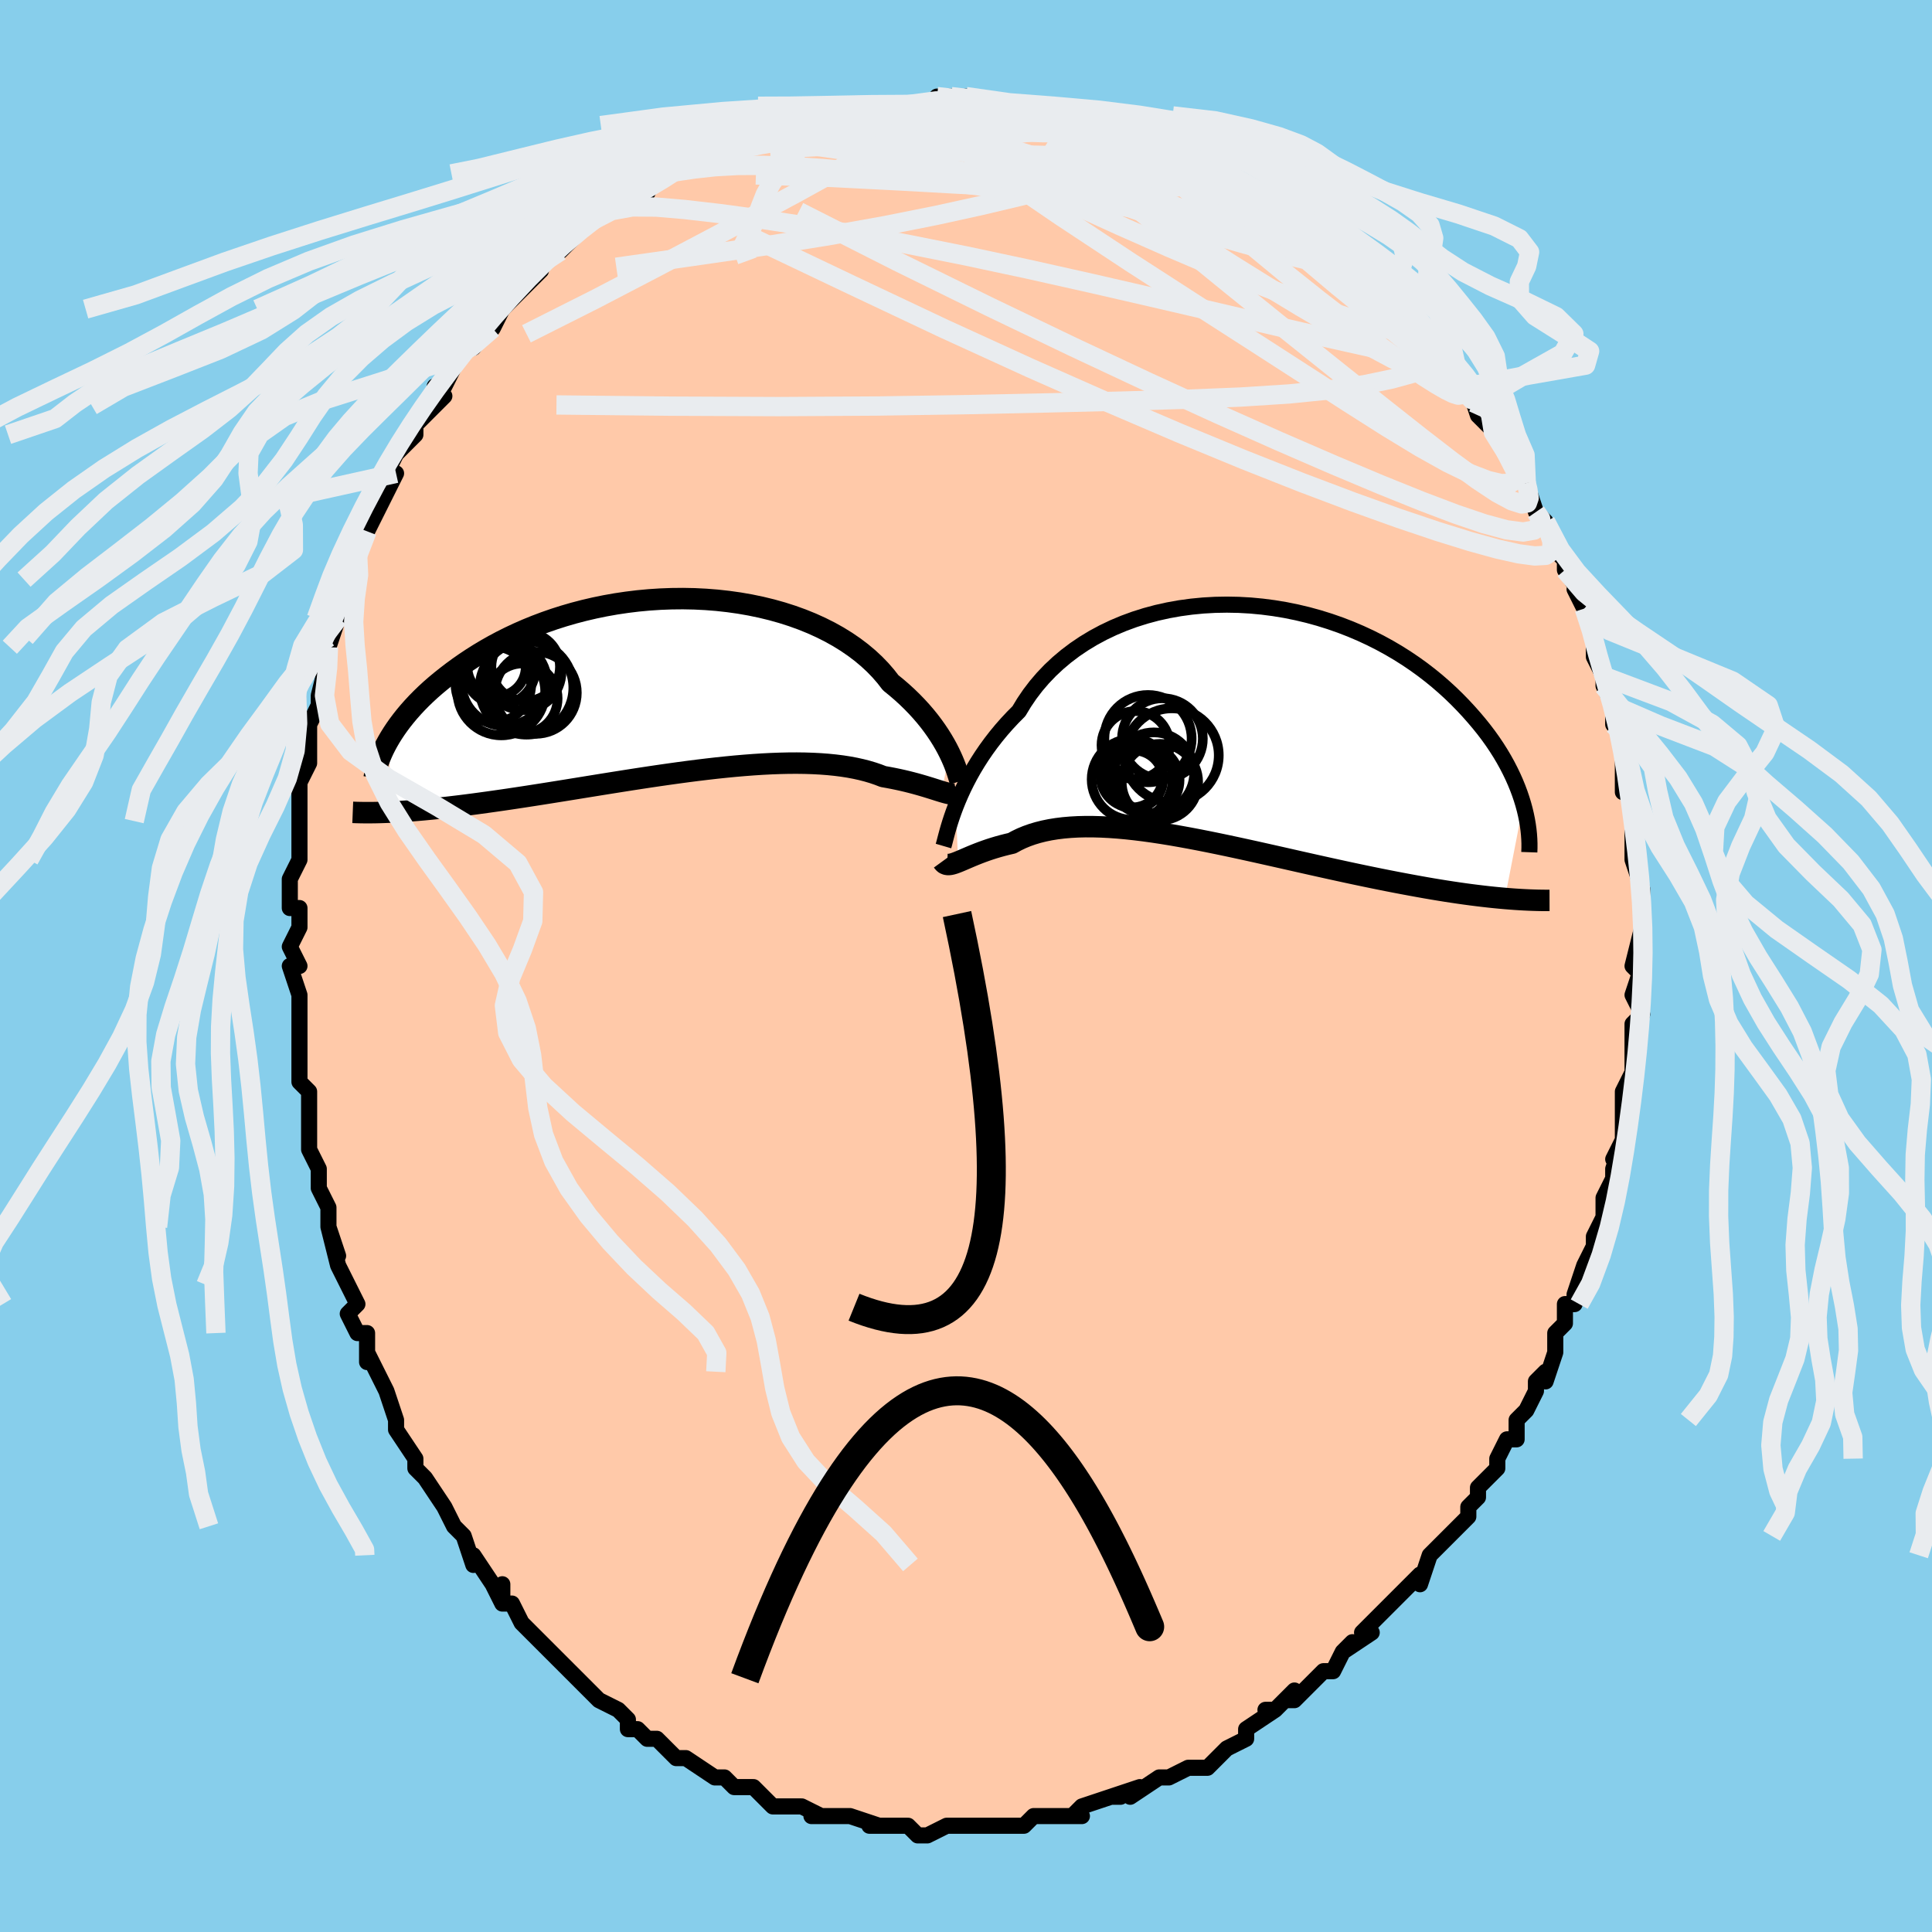 <svg viewBox="-100 -100 200 200" xmlns="http://www.w3.org/2000/svg" width="400" height="400" id="face-svg"><defs><clipPath id="leftEyeClipPath"><polyline points="28.489,6.98,28.269,6.547,28.024,6.099,27.754,5.638,27.458,5.165,27.136,4.683,26.787,4.193,26.411,3.697,26.008,3.198,25.577,2.697,25.118,2.195,24.632,1.694,24.119,1.196,23.578,0.701,23.011,0.213,22.416,-0.27,21.909,-0.924,21.352,-1.566,20.745,-2.193,20.088,-2.803,19.384,-3.392,18.633,-3.96,17.836,-4.504,16.997,-5.023,16.116,-5.514,15.196,-5.976,14.239,-6.409,13.249,-6.81,12.227,-7.179,11.176,-7.515,10.1,-7.817,9.001,-8.084,7.882,-8.317,6.746,-8.515,5.597,-8.677,4.437,-8.805,3.269,-8.897,2.096,-8.955,0.92,-8.978,-0.254,-8.967,-1.425,-8.923,-2.59,-8.847,-3.746,-8.739,-4.891,-8.599,-6.022,-8.431,-7.138,-8.233,-8.236,-8.008,-9.315,-7.757,-10.372,-7.481,-11.406,-7.181,-12.415,-6.86,-13.399,-6.517,-14.356,-6.156,-15.284,-5.778,-16.184,-5.383,-17.054,-4.975,-17.895,-4.554,-18.705,-4.122,-19.484,-3.68,-20.234,-3.232,-20.953,-2.777,-21.643,-2.318,-22.303,-1.857,-22.936,-1.394,-23.54,-0.932,-24.119,-0.472,-24.672,-0.013,-25.2,0.447,-25.702,0.909,-26.178,1.369,-26.63,1.829,-27.057,2.287,-27.46,2.742,-27.839,3.194,-28.194,3.642,-28.527,4.086,-28.837,4.525,-29.125,4.958,-29.392,5.386,-29.637,5.807,-29.106,13.111,-28.611,13.084,-28.101,13.052,-27.576,13.016,-27.035,12.975,-26.479,12.929,-25.907,12.879,-25.32,12.823,-24.718,12.763,-24.1,12.697,-23.466,12.627,-22.818,12.551,-22.153,12.471,-21.474,12.385,-20.78,12.295,-20.069,12.199,-19.341,12.099,-18.594,11.994,-17.83,11.885,-17.047,11.77,-16.248,11.65,-15.43,11.526,-14.596,11.397,-13.746,11.264,-12.879,11.127,-11.998,10.986,-11.101,10.842,-10.191,10.695,-9.268,10.545,-8.333,10.394,-7.387,10.241,-6.431,10.088,-5.466,9.935,-4.494,9.782,-3.515,9.631,-2.532,9.482,-1.545,9.336,-0.555,9.194,0.435,9.056,1.425,8.923,2.412,8.797,3.396,8.678,4.375,8.566,5.346,8.464,6.31,8.37,7.263,8.288,8.205,8.216,9.134,8.156,10.049,8.109,10.947,8.076,11.828,8.056,12.69,8.051,13.531,8.062,14.351,8.088,15.148,8.13,15.921,8.188,16.668,8.263,17.39,8.354,18.084,8.462,18.75,8.587,19.388,8.728,19.996,8.885,20.575,9.057,21.124,9.244,21.643,9.444,22.176,9.539,22.691,9.638,23.189,9.741,23.668,9.847,24.129,9.956,24.572,10.068,24.996,10.18,25.401,10.293,25.788,10.405,26.156,10.516,26.505,10.623,26.835,10.727,27.147,10.826,27.44,10.918,27.715,11.003"></polyline></clipPath><clipPath id="rightEyeClipPath"><polyline points="-28.469,8.597,-28.228,7.998,-27.962,7.379,-27.669,6.743,-27.348,6.092,-27,5.431,-26.623,4.761,-26.217,4.085,-25.782,3.406,-25.318,2.726,-24.825,2.048,-24.303,1.373,-23.751,0.703,-23.17,0.041,-22.561,-0.611,-21.924,-1.252,-21.383,-2.147,-20.789,-3.021,-20.141,-3.869,-19.44,-4.688,-18.688,-5.475,-17.885,-6.228,-17.035,-6.944,-16.139,-7.621,-15.199,-8.256,-14.219,-8.849,-13.2,-9.397,-12.147,-9.899,-11.061,-10.355,-9.947,-10.763,-8.807,-11.123,-7.645,-11.435,-6.464,-11.697,-5.267,-11.911,-4.058,-12.076,-2.841,-12.193,-1.617,-12.262,-0.392,-12.284,0.833,-12.26,2.054,-12.191,3.268,-12.077,4.473,-11.92,5.665,-11.722,6.841,-11.483,8.001,-11.207,9.14,-10.893,10.257,-10.544,11.35,-10.163,12.417,-9.749,13.456,-9.307,14.466,-8.838,15.446,-8.343,16.394,-7.825,17.31,-7.287,18.192,-6.73,19.041,-6.156,19.856,-5.569,20.636,-4.969,21.383,-4.359,22.095,-3.741,22.775,-3.118,23.421,-2.491,24.036,-1.862,24.62,-1.234,25.175,-0.607,25.702,0.015,26.201,0.635,26.672,1.255,27.115,1.874,27.53,2.491,27.919,3.105,28.28,3.715,28.616,4.321,28.926,4.922,29.212,5.516,29.473,6.104,29.71,6.684,29.924,7.256,30.115,7.819,30.285,8.374,28.383,18.133,27.841,18.084,27.284,18.03,26.712,17.97,26.126,17.903,25.523,17.831,24.906,17.753,24.274,17.668,23.627,17.577,22.964,17.479,22.287,17.375,21.595,17.264,20.889,17.147,20.169,17.023,19.434,16.892,18.684,16.755,17.916,16.612,17.131,16.463,16.329,16.307,15.511,16.144,14.676,15.974,13.825,15.798,12.958,15.616,12.077,15.428,11.182,15.233,10.273,15.034,9.352,14.83,8.419,14.622,7.476,14.41,6.523,14.195,5.562,13.977,4.593,13.759,3.618,13.54,2.638,13.321,1.655,13.104,0.669,12.89,-0.318,12.678,-1.304,12.472,-2.288,12.271,-3.268,12.077,-4.244,11.891,-5.214,11.714,-6.175,11.547,-7.127,11.392,-8.069,11.25,-8.998,11.121,-9.913,11.008,-10.813,10.91,-11.697,10.83,-12.562,10.768,-13.408,10.725,-14.233,10.702,-15.037,10.699,-15.817,10.718,-16.574,10.76,-17.305,10.823,-18.011,10.91,-18.689,11.019,-19.34,11.152,-19.962,11.308,-20.556,11.486,-21.121,11.687,-21.657,11.909,-22.163,12.152,-22.64,12.414,-23.137,12.529,-23.615,12.651,-24.076,12.778,-24.519,12.91,-24.945,13.046,-25.352,13.185,-25.742,13.326,-26.113,13.467,-26.466,13.607,-26.802,13.745,-27.119,13.879,-27.419,14.008,-27.701,14.13,-27.966,14.243,-28.213,14.345"></polyline></clipPath><filter id="fuzzy"><feTurbulence id="turbulence" baseFrequency="0.05" numOctaves="3" type="noise" result="noise"></feTurbulence><feDisplacementMap in="SourceGraphic" in2="noise" scale="2"></feDisplacementMap></filter><linearGradient id="rainbowGradient" x1="0%" y1="0%" x2="100%" y2="0%"><stop offset="0%" style="stop-color: rgb(80, 68, 68);  stop-opacity: 1"></stop><stop offset="50%" style="stop-color: rgb(165, 42, 42);  stop-opacity: 1"></stop><stop offset="100%" style="stop-color: rgb(64, 224, 208);  stop-opacity: 1"></stop></linearGradient></defs><title>That&#39;s an ugly face</title><desc>CREATED BY XUAN TANG, MORE INFO AT TXSTC55.GITHUB.IO</desc><rect x="-100" y="-100" width="100%" height="100%" opacity="1" fill="rgb(135, 206, 235)"></rect><polyline id="faceContour" points="70,1,70,0,69,3,70,5,69,6,69,7,69,7,69,10,69,11,69,11,68,13,68,15,68,15,68,18,67,20,68,18,67,21,67,22,66,24,66,24,66,26,65,28,65,29,64,31,63,34,63,35,62,35,62,37,62,37,61,38,61,39,61,40,60,43,60,42,59,43,59,44,58,46,57,47,57,49,56,49,55,51,55,52,53,54,53,55,52,56,52,56,52,57,50,59,50,59,48,61,49,60,48,61,47,64,47,63,45,65,43,67,43,67,41,69,42,69,39,71,40,70,39,71,38,73,37,73,36,74,34,76,33,76,34,75,32,77,31,77,32,77,29,79,29,80,27,81,27,81,27,81,25,83,23,83,23,83,23,83,21,84,20,84,17,86,18,85,15,86,16,86,15,86,12,87,11,88,12,88,10,88,10,88,8,88,7,88,6,89,6,89,5,89,5,89,2,89,2,89,-1,89,-1,89,-2,89,-4,90,-5,90,-5,90,-6,89,-7,89,-9,89,-10,89,-9,89,-12,88,-14,88,-15,88,-16,88,-15,88,-17,87,-18,87,-19,87,-19,87,-20,87,-22,85,-23,85,-24,85,-25,84,-26,84,-26,84,-29,82,-30,82,-30,82,-31,81,-32,80,-33,80,-34,79,-35,79,-35,78,-36,77,-36,77,-38,76,-39,75,-41,73,-41,73,-41,73,-43,71,-44,70,-45,69,-45,69,-46,68,-47,66,-48,66,-48,64,-48,66,-49,64,-51,61,-51,61,-51,62,-52,59,-53,58,-53,58,-54,56,-56,53,-56,53,-56,53,-57,52,-57,51,-59,48,-59,47,-59,47,-60,44,-61,42,-61,42,-62,40,-62,41,-62,38,-63,38,-64,36,-63,35,-64,33,-65,31,-65,31,-66,27,-65,30,-66,27,-66,25,-67,23,-67,22,-67,21,-68,19,-68,18,-68,16,-68,14,-68,13,-69,12,-69,12,-69,10,-69,9,-69,6,-69,4,-69,4,-69,3,-70,0,-69,0,-70,-2,-69,-4,-69,-6,-70,-6,-70,-9,-69,-11,-69,-12,-69,-14,-69,-15,-69,-14,-69,-19,-68,-21,-68,-21,-68,-21,-68,-23,-68,-25,-67,-27,-67,-27,-67,-28,-66,-32,-66,-32,-66,-33,-65,-36,-66,-34,-64,-39,-64,-39,-64,-40,-64,-40,-63,-42,-63,-43,-62,-45,-62,-45,-60,-49,-60,-49,-59,-51,-60,-51,-59,-53,-57,-55,-57,-55,-57,-56,-56,-57,-54,-59,-55,-58,-55,-60,-54,-60,-53,-62,-53,-62,-52,-64,-51,-64,-48,-68,-49,-66,-48,-68,-48,-68,-47,-69,-45,-71,-44,-72,-44,-73,-44,-73,-43,-74,-42,-74,-39,-77,-40,-77,-39,-77,-36,-79,-36,-79,-34,-80,-35,-80,-33,-80,-32,-82,-32,-82,-31,-82,-29,-83,-28,-84,-28,-84,-26,-85,-26,-85,-24,-86,-23,-86,-23,-86,-21,-87,-19,-87,-19,-87,-19,-87,-16,-88,-17,-88,-14,-88,-12,-89,-13,-88,-10,-89,-8,-89,-9,-89,-9,-89,-7,-89,-5,-89,-5,-89,-4,-89,-3,-90,-1,-90,1,-89,0,-90,4,-89,2,-89,4,-89,5,-89,6,-89,7,-89,9,-88,10,-88,11,-88,12,-88,14,-87,16,-86,16,-86,17,-86,18,-86,19,-85,19,-85,22,-84,22,-84,24,-83,23,-84,26,-82,26,-82,27,-81,28,-81,29,-80,32,-78,32,-79,34,-78,35,-77,35,-76,36,-76,37,-75,36,-75,38,-75,40,-73,41,-72,41,-72,43,-70,43,-70,43,-70,45,-68,45,-68,47,-66,46,-66,49,-63,49,-64,51,-61,50,-62,50,-62,53,-58,52,-60,53,-57,54,-56,54,-56,55,-55,56,-53,56,-54,57,-51,58,-50,58,-50,59,-47,60,-46,60,-46,61,-43,62,-42,62,-41,62,-41,64,-38,63,-39,64,-37,65,-35,65,-35,65,-33,65,-32,66,-30,66,-29,67,-27,67,-26,67,-25,68,-24,68,-22,68,-23,68,-21,68,-18,68,-19,69,-18,69,-15,69,-13,69,-12,69,-11,70,-8,70,-7,70,-5,70,-6,70,-4,70,-4,69,0,70,1,70,0" fill="#ffc9a9" stroke="black" stroke-width="1.667" stroke-linejoin="round" filter="url(#fuzzy)"></polyline><g transform="translate(27.401 -25.125)"><polyline id="rightCountour" points="-28.469,8.597,-28.228,7.998,-27.962,7.379,-27.669,6.743,-27.348,6.092,-27,5.431,-26.623,4.761,-26.217,4.085,-25.782,3.406,-25.318,2.726,-24.825,2.048,-24.303,1.373,-23.751,0.703,-23.17,0.041,-22.561,-0.611,-21.924,-1.252,-21.383,-2.147,-20.789,-3.021,-20.141,-3.869,-19.44,-4.688,-18.688,-5.475,-17.885,-6.228,-17.035,-6.944,-16.139,-7.621,-15.199,-8.256,-14.219,-8.849,-13.2,-9.397,-12.147,-9.899,-11.061,-10.355,-9.947,-10.763,-8.807,-11.123,-7.645,-11.435,-6.464,-11.697,-5.267,-11.911,-4.058,-12.076,-2.841,-12.193,-1.617,-12.262,-0.392,-12.284,0.833,-12.26,2.054,-12.191,3.268,-12.077,4.473,-11.92,5.665,-11.722,6.841,-11.483,8.001,-11.207,9.14,-10.893,10.257,-10.544,11.35,-10.163,12.417,-9.749,13.456,-9.307,14.466,-8.838,15.446,-8.343,16.394,-7.825,17.31,-7.287,18.192,-6.73,19.041,-6.156,19.856,-5.569,20.636,-4.969,21.383,-4.359,22.095,-3.741,22.775,-3.118,23.421,-2.491,24.036,-1.862,24.62,-1.234,25.175,-0.607,25.702,0.015,26.201,0.635,26.672,1.255,27.115,1.874,27.53,2.491,27.919,3.105,28.28,3.715,28.616,4.321,28.926,4.922,29.212,5.516,29.473,6.104,29.71,6.684,29.924,7.256,30.115,7.819,30.285,8.374,28.383,18.133,27.841,18.084,27.284,18.03,26.712,17.97,26.126,17.903,25.523,17.831,24.906,17.753,24.274,17.668,23.627,17.577,22.964,17.479,22.287,17.375,21.595,17.264,20.889,17.147,20.169,17.023,19.434,16.892,18.684,16.755,17.916,16.612,17.131,16.463,16.329,16.307,15.511,16.144,14.676,15.974,13.825,15.798,12.958,15.616,12.077,15.428,11.182,15.233,10.273,15.034,9.352,14.83,8.419,14.622,7.476,14.41,6.523,14.195,5.562,13.977,4.593,13.759,3.618,13.54,2.638,13.321,1.655,13.104,0.669,12.89,-0.318,12.678,-1.304,12.472,-2.288,12.271,-3.268,12.077,-4.244,11.891,-5.214,11.714,-6.175,11.547,-7.127,11.392,-8.069,11.25,-8.998,11.121,-9.913,11.008,-10.813,10.91,-11.697,10.83,-12.562,10.768,-13.408,10.725,-14.233,10.702,-15.037,10.699,-15.817,10.718,-16.574,10.76,-17.305,10.823,-18.011,10.91,-18.689,11.019,-19.34,11.152,-19.962,11.308,-20.556,11.486,-21.121,11.687,-21.657,11.909,-22.163,12.152,-22.64,12.414,-23.137,12.529,-23.615,12.651,-24.076,12.778,-24.519,12.91,-24.945,13.046,-25.352,13.185,-25.742,13.326,-26.113,13.467,-26.466,13.607,-26.802,13.745,-27.119,13.879,-27.419,14.008,-27.701,14.13,-27.966,14.243,-28.213,14.345" fill="white" stroke="white" stroke-width="0" stroke-linejoin="round" filter="url(#fuzzy)"></polyline></g><g transform="translate(-30.216 -29.055)"><polyline id="leftCountour" points="28.489,6.98,28.269,6.547,28.024,6.099,27.754,5.638,27.458,5.165,27.136,4.683,26.787,4.193,26.411,3.697,26.008,3.198,25.577,2.697,25.118,2.195,24.632,1.694,24.119,1.196,23.578,0.701,23.011,0.213,22.416,-0.27,21.909,-0.924,21.352,-1.566,20.745,-2.193,20.088,-2.803,19.384,-3.392,18.633,-3.96,17.836,-4.504,16.997,-5.023,16.116,-5.514,15.196,-5.976,14.239,-6.409,13.249,-6.81,12.227,-7.179,11.176,-7.515,10.1,-7.817,9.001,-8.084,7.882,-8.317,6.746,-8.515,5.597,-8.677,4.437,-8.805,3.269,-8.897,2.096,-8.955,0.92,-8.978,-0.254,-8.967,-1.425,-8.923,-2.59,-8.847,-3.746,-8.739,-4.891,-8.599,-6.022,-8.431,-7.138,-8.233,-8.236,-8.008,-9.315,-7.757,-10.372,-7.481,-11.406,-7.181,-12.415,-6.86,-13.399,-6.517,-14.356,-6.156,-15.284,-5.778,-16.184,-5.383,-17.054,-4.975,-17.895,-4.554,-18.705,-4.122,-19.484,-3.68,-20.234,-3.232,-20.953,-2.777,-21.643,-2.318,-22.303,-1.857,-22.936,-1.394,-23.54,-0.932,-24.119,-0.472,-24.672,-0.013,-25.2,0.447,-25.702,0.909,-26.178,1.369,-26.63,1.829,-27.057,2.287,-27.46,2.742,-27.839,3.194,-28.194,3.642,-28.527,4.086,-28.837,4.525,-29.125,4.958,-29.392,5.386,-29.637,5.807,-29.106,13.111,-28.611,13.084,-28.101,13.052,-27.576,13.016,-27.035,12.975,-26.479,12.929,-25.907,12.879,-25.32,12.823,-24.718,12.763,-24.1,12.697,-23.466,12.627,-22.818,12.551,-22.153,12.471,-21.474,12.385,-20.78,12.295,-20.069,12.199,-19.341,12.099,-18.594,11.994,-17.83,11.885,-17.047,11.77,-16.248,11.65,-15.43,11.526,-14.596,11.397,-13.746,11.264,-12.879,11.127,-11.998,10.986,-11.101,10.842,-10.191,10.695,-9.268,10.545,-8.333,10.394,-7.387,10.241,-6.431,10.088,-5.466,9.935,-4.494,9.782,-3.515,9.631,-2.532,9.482,-1.545,9.336,-0.555,9.194,0.435,9.056,1.425,8.923,2.412,8.797,3.396,8.678,4.375,8.566,5.346,8.464,6.31,8.37,7.263,8.288,8.205,8.216,9.134,8.156,10.049,8.109,10.947,8.076,11.828,8.056,12.69,8.051,13.531,8.062,14.351,8.088,15.148,8.13,15.921,8.188,16.668,8.263,17.39,8.354,18.084,8.462,18.75,8.587,19.388,8.728,19.996,8.885,20.575,9.057,21.124,9.244,21.643,9.444,22.176,9.539,22.691,9.638,23.189,9.741,23.668,9.847,24.129,9.956,24.572,10.068,24.996,10.18,25.401,10.293,25.788,10.405,26.156,10.516,26.505,10.623,26.835,10.727,27.147,10.826,27.44,10.918,27.715,11.003" fill="white" stroke="white" stroke-width="0" stroke-linejoin="round" filter="url(#fuzzy)"></polyline></g><g transform="translate(27.401 -25.125)"><polyline id="rightUpper" points="-29.734,12.705,-29.676,12.506,-29.608,12.249,-29.528,11.938,-29.433,11.578,-29.323,11.172,-29.194,10.724,-29.046,10.24,-28.876,9.721,-28.684,9.172,-28.469,8.597,-28.228,7.998,-27.962,7.379,-27.669,6.743,-27.348,6.092,-27,5.431,-26.623,4.761,-26.217,4.085,-25.782,3.406,-25.318,2.726,-24.825,2.048,-24.303,1.373,-23.751,0.703,-23.17,0.041,-22.561,-0.611,-21.924,-1.252,-21.383,-2.147,-20.789,-3.021,-20.141,-3.869,-19.44,-4.688,-18.688,-5.475,-17.885,-6.228,-17.035,-6.944,-16.139,-7.621,-15.199,-8.256,-14.219,-8.849,-13.2,-9.397,-12.147,-9.899,-11.061,-10.355,-9.947,-10.763,-8.807,-11.123,-7.645,-11.435,-6.464,-11.697,-5.267,-11.911,-4.058,-12.076,-2.841,-12.193,-1.617,-12.262,-0.392,-12.284,0.833,-12.26,2.054,-12.191,3.268,-12.077,4.473,-11.92,5.665,-11.722,6.841,-11.483,8.001,-11.207,9.14,-10.893,10.257,-10.544,11.35,-10.163,12.417,-9.749,13.456,-9.307,14.466,-8.838,15.446,-8.343,16.394,-7.825,17.31,-7.287,18.192,-6.73,19.041,-6.156,19.856,-5.569,20.636,-4.969,21.383,-4.359,22.095,-3.741,22.775,-3.118,23.421,-2.491,24.036,-1.862,24.62,-1.234,25.175,-0.607,25.702,0.015,26.201,0.635,26.672,1.255,27.115,1.874,27.53,2.491,27.919,3.105,28.28,3.715,28.616,4.321,28.926,4.922,29.212,5.516,29.473,6.104,29.71,6.684,29.924,7.256,30.115,7.819,30.285,8.374,30.433,8.918,30.56,9.453,30.668,9.977,30.756,10.491,30.826,10.994,30.877,11.487,30.911,11.968,30.928,12.439,30.928,12.898,30.913,13.347" fill="none" stroke="black" stroke-width="1.667" stroke-linejoin="round" filter="url(#fuzzy)"></polyline><polyline id="rightLower" points="-29.824,14.279,-29.726,14.414,-29.616,14.513,-29.493,14.578,-29.355,14.614,-29.204,14.622,-29.037,14.606,-28.855,14.567,-28.658,14.51,-28.444,14.435,-28.213,14.345,-27.966,14.243,-27.701,14.13,-27.419,14.008,-27.119,13.879,-26.802,13.745,-26.466,13.607,-26.113,13.467,-25.742,13.326,-25.352,13.185,-24.945,13.046,-24.519,12.91,-24.076,12.778,-23.615,12.651,-23.137,12.529,-22.64,12.414,-22.163,12.152,-21.657,11.909,-21.121,11.687,-20.556,11.486,-19.962,11.308,-19.34,11.152,-18.689,11.019,-18.011,10.91,-17.305,10.823,-16.574,10.76,-15.817,10.718,-15.037,10.699,-14.233,10.702,-13.408,10.725,-12.562,10.768,-11.697,10.83,-10.813,10.91,-9.913,11.008,-8.998,11.121,-8.069,11.25,-7.127,11.392,-6.175,11.547,-5.214,11.714,-4.244,11.891,-3.268,12.077,-2.288,12.271,-1.304,12.472,-0.318,12.678,0.669,12.89,1.655,13.104,2.638,13.321,3.618,13.54,4.593,13.759,5.562,13.977,6.523,14.195,7.476,14.41,8.419,14.622,9.352,14.83,10.273,15.034,11.182,15.233,12.077,15.428,12.958,15.616,13.825,15.798,14.676,15.974,15.511,16.144,16.329,16.307,17.131,16.463,17.916,16.612,18.684,16.755,19.434,16.892,20.169,17.023,20.889,17.147,21.595,17.264,22.287,17.375,22.964,17.479,23.627,17.577,24.274,17.668,24.906,17.753,25.523,17.831,26.126,17.903,26.712,17.97,27.284,18.03,27.841,18.084,28.383,18.133,28.909,18.175,29.421,18.213,29.919,18.245,30.401,18.272,30.87,18.294,31.324,18.311,31.765,18.324,32.192,18.332,32.606,18.336,33.006,18.335" fill="none" stroke="black" stroke-width="2.222" stroke-linejoin="round" filter="url(#fuzzy)"></polyline><!--[--><circle r="3.009" cx="-10.011" cy="5.822" stroke="black" fill="none" stroke-width="1" filter="url(#fuzzy)" clip-path="url(#rightEyeClipPath)"></circle><circle r="3.524" cx="-9.848" cy="2.261" stroke="black" fill="none" stroke-width="1" filter="url(#fuzzy)" clip-path="url(#rightEyeClipPath)"></circle><circle r="4.183" cx="-7.067" cy="1.591" stroke="black" fill="none" stroke-width="1" filter="url(#fuzzy)" clip-path="url(#rightEyeClipPath)"></circle><circle r="4.179" cx="-7.956" cy="5.12" stroke="black" fill="none" stroke-width="1" filter="url(#fuzzy)" clip-path="url(#rightEyeClipPath)"></circle><circle r="3.533" cx="-8.827" cy="5.868" stroke="black" fill="none" stroke-width="1" filter="url(#fuzzy)" clip-path="url(#rightEyeClipPath)"></circle><circle r="3.956" cx="-7.327" cy="6.087" stroke="black" fill="none" stroke-width="1" filter="url(#fuzzy)" clip-path="url(#rightEyeClipPath)"></circle><circle r="4.192" cx="-10.199" cy="5.803" stroke="black" fill="none" stroke-width="1" filter="url(#fuzzy)" clip-path="url(#rightEyeClipPath)"></circle><circle r="4.517" cx="-8.561" cy="1.585" stroke="black" fill="none" stroke-width="1" filter="url(#fuzzy)" clip-path="url(#rightEyeClipPath)"></circle><circle r="4.865" cx="-6.1" cy="3.318" stroke="black" fill="none" stroke-width="1" filter="url(#fuzzy)" clip-path="url(#rightEyeClipPath)"></circle><circle r="3.228" cx="-10.24" cy="5.487" stroke="black" fill="none" stroke-width="1" filter="url(#fuzzy)" clip-path="url(#rightEyeClipPath)"></circle><!--]--></g><g transform="translate(-30.216 -29.055)"><polyline id="leftUpper" points="29.607,9.923,29.562,9.781,29.507,9.598,29.439,9.376,29.358,9.119,29.261,8.829,29.147,8.509,29.014,8.162,28.861,7.789,28.686,7.395,28.489,6.98,28.269,6.547,28.024,6.099,27.754,5.638,27.458,5.165,27.136,4.683,26.787,4.193,26.411,3.697,26.008,3.198,25.577,2.697,25.118,2.195,24.632,1.694,24.119,1.196,23.578,0.701,23.011,0.213,22.416,-0.27,21.909,-0.924,21.352,-1.566,20.745,-2.193,20.088,-2.803,19.384,-3.392,18.633,-3.96,17.836,-4.504,16.997,-5.023,16.116,-5.514,15.196,-5.976,14.239,-6.409,13.249,-6.81,12.227,-7.179,11.176,-7.515,10.1,-7.817,9.001,-8.084,7.882,-8.317,6.746,-8.515,5.597,-8.677,4.437,-8.805,3.269,-8.897,2.096,-8.955,0.92,-8.978,-0.254,-8.967,-1.425,-8.923,-2.59,-8.847,-3.746,-8.739,-4.891,-8.599,-6.022,-8.431,-7.138,-8.233,-8.236,-8.008,-9.315,-7.757,-10.372,-7.481,-11.406,-7.181,-12.415,-6.86,-13.399,-6.517,-14.356,-6.156,-15.284,-5.778,-16.184,-5.383,-17.054,-4.975,-17.895,-4.554,-18.705,-4.122,-19.484,-3.68,-20.234,-3.232,-20.953,-2.777,-21.643,-2.318,-22.303,-1.857,-22.936,-1.394,-23.54,-0.932,-24.119,-0.472,-24.672,-0.013,-25.2,0.447,-25.702,0.909,-26.178,1.369,-26.63,1.829,-27.057,2.287,-27.46,2.742,-27.839,3.194,-28.194,3.642,-28.527,4.086,-28.837,4.525,-29.125,4.958,-29.392,5.386,-29.637,5.807,-29.862,6.221,-30.068,6.628,-30.253,7.028,-30.42,7.421,-30.569,7.805,-30.7,8.181,-30.813,8.55,-30.91,8.91,-30.991,9.263,-31.056,9.607" fill="none" stroke="black" stroke-width="2.222" stroke-linejoin="round" filter="url(#fuzzy)"></polyline><polyline id="leftLower" points="29.515,11.062,29.406,11.148,29.283,11.209,29.144,11.245,28.991,11.26,28.821,11.256,28.634,11.233,28.43,11.195,28.21,11.143,27.971,11.078,27.715,11.003,27.44,10.918,27.147,10.826,26.835,10.727,26.505,10.623,26.156,10.516,25.788,10.405,25.401,10.293,24.996,10.18,24.572,10.068,24.129,9.956,23.668,9.847,23.189,9.741,22.691,9.638,22.176,9.539,21.643,9.444,21.124,9.244,20.575,9.057,19.996,8.885,19.388,8.728,18.75,8.587,18.084,8.462,17.39,8.354,16.668,8.263,15.921,8.188,15.148,8.13,14.351,8.088,13.531,8.062,12.69,8.051,11.828,8.056,10.947,8.076,10.049,8.109,9.134,8.156,8.205,8.216,7.263,8.288,6.31,8.37,5.346,8.464,4.375,8.566,3.396,8.678,2.412,8.797,1.425,8.923,0.435,9.056,-0.555,9.194,-1.545,9.336,-2.532,9.482,-3.515,9.631,-4.494,9.782,-5.466,9.935,-6.431,10.088,-7.387,10.241,-8.333,10.394,-9.268,10.545,-10.191,10.695,-11.101,10.842,-11.998,10.986,-12.879,11.127,-13.746,11.264,-14.596,11.397,-15.43,11.526,-16.248,11.65,-17.047,11.77,-17.83,11.885,-18.594,11.994,-19.341,12.099,-20.069,12.199,-20.78,12.295,-21.474,12.385,-22.153,12.471,-22.818,12.551,-23.466,12.627,-24.1,12.697,-24.718,12.763,-25.32,12.823,-25.907,12.879,-26.479,12.929,-27.035,12.975,-27.576,13.016,-28.101,13.052,-28.611,13.084,-29.106,13.111,-29.586,13.133,-30.052,13.151,-30.502,13.165,-30.938,13.175,-31.361,13.18,-31.769,13.182,-32.163,13.179,-32.545,13.173,-32.913,13.164,-33.268,13.15" fill="none" stroke="black" stroke-width="2.222" stroke-linejoin="round" filter="url(#fuzzy)"></polyline><!--[--><circle r="3.55" cx="-15.366" cy="-1.923" stroke="black" fill="none" stroke-width="1" filter="url(#fuzzy)" clip-path="url(#leftEyeClipPath)"></circle><circle r="3.628" cx="-15.688" cy="1.361" stroke="black" fill="none" stroke-width="1" filter="url(#fuzzy)" clip-path="url(#leftEyeClipPath)"></circle><circle r="4.431" cx="-17.567" cy="-0.227" stroke="black" fill="none" stroke-width="1" filter="url(#fuzzy)" clip-path="url(#leftEyeClipPath)"></circle><circle r="4.545" cx="-17.891" cy="0.634" stroke="black" fill="none" stroke-width="1" filter="url(#fuzzy)" clip-path="url(#leftEyeClipPath)"></circle><circle r="3.969" cx="-15.628" cy="-1.407" stroke="black" fill="none" stroke-width="1" filter="url(#fuzzy)" clip-path="url(#leftEyeClipPath)"></circle><circle r="4.847" cx="-15.28" cy="0.256" stroke="black" fill="none" stroke-width="1" filter="url(#fuzzy)" clip-path="url(#leftEyeClipPath)"></circle><circle r="3.015" cx="-18.377" cy="-1.893" stroke="black" fill="none" stroke-width="1" filter="url(#fuzzy)" clip-path="url(#leftEyeClipPath)"></circle><circle r="3.659" cx="-18.032" cy="-1.641" stroke="black" fill="none" stroke-width="1" filter="url(#fuzzy)" clip-path="url(#leftEyeClipPath)"></circle><circle r="4.244" cx="-14.317" cy="0.774" stroke="black" fill="none" stroke-width="1" filter="url(#fuzzy)" clip-path="url(#leftEyeClipPath)"></circle><circle r="3.915" cx="-18.712" cy="-0.092" stroke="black" fill="none" stroke-width="1" filter="url(#fuzzy)" clip-path="url(#leftEyeClipPath)"></circle><!--]--></g><g id="hairs"><!--[--><polyline points="49,-63,49.142,-62.983,48.805,-62.435,47.81,-61.907,46.245,-61.358,44.088,-60.767,41.265,-60.179,37.723,-59.649,33.443,-59.218,28.411,-58.897,22.594,-58.663,15.944,-58.473,8.419,-58.29,0.005,-58.11,-9.284,-57.967,-19.437,-57.908,-30.475,-57.954,-42.395,-58.08" fill="none" stroke="rgb(233, 236, 239)" stroke-width="2" stroke-linejoin="round" filter="url(#fuzzy)"></polyline><polyline points="26,-82,26.2,-81.782,26.557,-81.414,26.86,-81.021,26.95,-80.665,26.657,-80.426,25.827,-80.354,24.348,-80.457,22.169,-80.733,19.287,-81.199,15.709,-81.876,11.404,-82.771,6.303,-83.869,0.406,-85.157,-6.203,-86.613" fill="none" stroke="rgb(233, 236, 239)" stroke-width="2" stroke-linejoin="round" filter="url(#fuzzy)"></polyline><polyline points="17,-86,17.997,-85.66,19.143,-84.992,20.528,-84.185,22.085,-83.292,23.715,-82.33,25.374,-81.294,27.057,-80.174,28.77,-78.974,30.519,-77.714,32.301,-76.425,34.105,-75.139,35.905,-73.888,37.659,-72.695,39.312,-71.578,40.802,-70.55,42.074,-69.636,43.081,-68.879,43.799,-68.34,44.258,-68.062,44.532,-68.032,44.708,-68.142" fill="none" stroke="rgb(233, 236, 239)" stroke-width="2" stroke-linejoin="round" filter="url(#fuzzy)"></polyline><polyline points="46,-66,47.961,-64.212,48.943,-63.302,49.442,-62.676,49.687,-62.181,49.791,-61.742,49.772,-61.355,49.6,-61.058,49.241,-60.9,48.677,-60.918,47.898,-61.126,46.89,-61.527,45.632,-62.118,44.096,-62.901,42.248,-63.889,40.06,-65.101,37.511,-66.557,34.587,-68.277,31.278,-70.282,27.567,-72.595,23.439,-75.235,18.885,-78.207,13.884,-81.502,8.345,-85.111" fill="none" stroke="rgb(233, 236, 239)" stroke-width="2" stroke-linejoin="round" filter="url(#fuzzy)"></polyline><polyline points="43,-70,44.405,-68.569,45.429,-67.417,46.402,-66.231,47.399,-65.017,48.389,-63.846,49.301,-62.773,50.088,-61.822,50.746,-60.983,51.293,-60.247,51.74,-59.614,52.081,-59.11,52.297,-58.769,52.373,-58.625,52.288,-58.708,52.011,-59.048,51.491,-59.681,50.68,-60.655,49.57,-62.01,48.198,-63.768,46.602,-65.885" fill="none" stroke="rgb(233, 236, 239)" stroke-width="2" stroke-linejoin="round" filter="url(#fuzzy)"></polyline><polyline points="24,-83,23.987,-83.143,24.459,-82.666,24.656,-82.149,24.496,-81.686,23.999,-81.27,23.128,-80.909,21.786,-80.628,19.855,-80.446,17.244,-80.361,13.897,-80.365,9.796,-80.458,4.943,-80.644,-0.639,-80.924,-6.92,-81.273,-13.903,-81.63,-21.748,-81.891" fill="none" stroke="rgb(233, 236, 239)" stroke-width="2" stroke-linejoin="round" filter="url(#fuzzy)"></polyline><polyline points="41,-72,41.527,-71.467,42.37,-70.607,43.193,-69.762,44.018,-68.905,44.85,-68.018,45.631,-67.151,46.287,-66.389,46.77,-65.821,47.033,-65.526,47.011,-65.573,46.636,-65.999,45.887,-66.796,44.821,-67.914,43.412,-69.412" fill="none" stroke="rgb(233, 236, 239)" stroke-width="2" stroke-linejoin="round" filter="url(#fuzzy)"></polyline><polyline points="-10,-89,-8.964,-89,-8.56,-89,-8.035,-89.001,-7.331,-89.006,-6.647,-89.024,-6.162,-89.056,-5.964,-89.089,-6.093,-89.083,-6.605,-88.991,-7.578,-88.783,-9.074,-88.459,-11.109,-88.052,-13.667,-87.629,-16.799,-87.275" fill="none" stroke="rgb(233, 236, 239)" stroke-width="2" stroke-linejoin="round" filter="url(#fuzzy)"></polyline><polyline points="7,-89,8.458,-88.379,9.342,-88.102,9.865,-87.876,10.079,-87.574,9.907,-87.2,9.228,-86.825,7.944,-86.506,6.008,-86.25,3.406,-86.021,0.143,-85.779,-3.79,-85.511,-8.437,-85.223,-13.893,-84.913,-20.284,-84.553" fill="none" stroke="rgb(233, 236, 239)" stroke-width="2" stroke-linejoin="round" filter="url(#fuzzy)"></polyline><polyline points="-9,-89,-7.068,-88.936,-5.202,-88.777,-3.281,-88.566,-1.107,-88.304,1.381,-87.951,4.109,-87.476,6.942,-86.885,9.749,-86.211,12.432,-85.504,14.941,-84.819,17.273,-84.207,19.469,-83.679,21.591,-83.192,23.706,-82.682" fill="none" stroke="rgb(233, 236, 239)" stroke-width="2" stroke-linejoin="round" filter="url(#fuzzy)"></polyline><polyline points="-32,-82,-30.667,-82.314,-29.026,-82.914,-27.295,-83.525,-25.441,-84.078,-23.418,-84.574,-21.222,-85.023,-18.877,-85.427,-16.42,-85.789,-13.893,-86.117,-11.354,-86.424,-8.871,-86.728,-6.502,-87.04,-4.276,-87.361,-2.192,-87.682,-0.258,-87.994,1.478,-88.303,2.931,-88.615,4.059,-88.877" fill="none" stroke="rgb(233, 236, 239)" stroke-width="2" stroke-linejoin="round" filter="url(#fuzzy)"></polyline><polyline points="6,-89,7.192,-88.754,8.447,-88.415,9.575,-88.149,10.589,-87.902,11.49,-87.625,12.219,-87.325,12.702,-87.04,12.891,-86.802,12.776,-86.617,12.372,-86.474,11.694,-86.365,10.746,-86.287,9.509,-86.251,7.94,-86.265,5.968,-86.33,3.522,-86.44,0.547,-86.59,-2.992,-86.786,-7.132,-87.049,-11.773,-87.425" fill="none" stroke="rgb(233, 236, 239)" stroke-width="2" stroke-linejoin="round" filter="url(#fuzzy)"></polyline><polyline points="36,-75,37.683,-74.499,38.765,-73.707,39.222,-73.074,39.147,-72.686,38.603,-72.54,37.612,-72.618,36.174,-72.89,34.271,-73.331,31.869,-73.934,28.933,-74.715,25.434,-75.714,21.328,-76.992,16.545,-78.616,11.01,-80.64,4.779,-83.084,-1.779,-85.911" fill="none" stroke="rgb(233, 236, 239)" stroke-width="2" stroke-linejoin="round" filter="url(#fuzzy)"></polyline><polyline points="26,-82,26.307,-81.75,26.984,-81.298,27.843,-80.775,28.737,-80.255,29.505,-79.818,29.999,-79.512,30.114,-79.348,29.792,-79.335,29.017,-79.486,27.8,-79.818,26.162,-80.34,24.124,-81.046,21.686,-81.917,18.82,-82.935,15.467,-84.108,11.606,-85.478,7.465,-87.091" fill="none" stroke="rgb(233, 236, 239)" stroke-width="2" stroke-linejoin="round" filter="url(#fuzzy)"></polyline><polyline points="45,-68,45.47,-67.464,46.226,-66.505,47.049,-65.489,47.856,-64.556,48.542,-63.774,49.05,-63.156,49.377,-62.68,49.545,-62.318,49.566,-62.063,49.441,-61.929,49.164,-61.945,48.722,-62.146,48.1,-62.562,47.268,-63.213,46.184,-64.109,44.796,-65.258,43.057,-66.673,40.931,-68.386,38.415,-70.438,35.552,-72.854,32.432,-75.628,29.173,-78.733" fill="none" stroke="rgb(233, 236, 239)" stroke-width="2" stroke-linejoin="round" filter="url(#fuzzy)"></polyline><polyline points="-26,-85,-24.165,-85.526,-22.13,-85.561,-19.58,-85.366,-16.47,-85.003,-12.899,-84.481,-8.943,-83.821,-4.618,-83.05,0.088,-82.181,5.166,-81.205,10.558,-80.117,16.164,-78.932,21.868,-77.698,27.579,-76.495,33.131,-75.473" fill="none" stroke="rgb(233, 236, 239)" stroke-width="2" stroke-linejoin="round" filter="url(#fuzzy)"></polyline><polyline points="29,-80,31.03,-78.913,32.327,-78.393,33.349,-77.857,34.151,-77.287,34.758,-76.763,35.223,-76.326,35.598,-75.972,35.917,-75.674,36.173,-75.414,36.322,-75.195,36.299,-75.047,36.045,-75.005,35.524,-75.103,34.728,-75.357,33.666,-75.764,32.345,-76.318,30.754,-77.022,28.855,-77.901,26.591,-79,23.901,-80.366,20.755,-82.007,17.181,-83.868,13.247,-85.871" fill="none" stroke="rgb(233, 236, 239)" stroke-width="2" stroke-linejoin="round" filter="url(#fuzzy)"></polyline><polyline points="-39,-77,-36.964,-78.334,-35.701,-79.118,-34.694,-79.729,-33.761,-80.308,-32.842,-80.902,-31.935,-81.499,-31.057,-82.064,-30.237,-82.569,-29.516,-82.996,-28.944,-83.324,-28.562,-83.533,-28.398,-83.601,-28.463,-83.511,-28.77,-83.251,-29.339,-82.817,-30.195,-82.221,-31.378,-81.465,-32.992,-80.496,-35.313,-79.153" fill="none" stroke="rgb(233, 236, 239)" stroke-width="2" stroke-linejoin="round" filter="url(#fuzzy)"></polyline><polyline points="-17,-88,-14.523,-88.159,-12.581,-88.275,-10.717,-88.29,-8.79,-88.249,-6.842,-88.16,-4.885,-88.022,-2.87,-87.846,-0.76,-87.653,1.428,-87.465,3.639,-87.293,5.813,-87.139,7.899,-86.995,9.844,-86.852,11.595,-86.71,13.117,-86.579,14.389,-86.454,15.355,-86.285" fill="none" stroke="rgb(233, 236, 239)" stroke-width="2" stroke-linejoin="round" filter="url(#fuzzy)"></polyline><polyline points="-39,-77,-36.681,-78.191,-34.541,-78.58,-32.075,-78.563,-29.103,-78.31,-25.567,-77.902,-21.469,-77.35,-16.831,-76.64,-11.684,-75.763,-6.07,-74.721,-0.046,-73.517,6.34,-72.156,13.056,-70.653,20.081,-69.037,27.367,-67.339,34.798,-65.613,42.22,-63.955" fill="none" stroke="rgb(233, 236, 239)" stroke-width="2" stroke-linejoin="round" filter="url(#fuzzy)"></polyline><polyline points="-24,-86,-23.13,-86.065,-21.988,-86.287,-20.575,-86.551,-19.073,-86.791,-17.538,-87.012,-15.946,-87.232,-14.267,-87.457,-12.514,-87.681,-10.732,-87.894,-8.983,-88.093,-7.331,-88.275,-5.823,-88.438,-4.491,-88.582,-3.342,-88.707,-2.363,-88.815,-1.53,-88.908,-0.829,-88.995,-0.263,-89.087,0.143,-89.195,0.349,-89.322,0.288,-89.458,-0.153,-89.598,-1.169,-89.79" fill="none" stroke="rgb(233, 236, 239)" stroke-width="2" stroke-linejoin="round" filter="url(#fuzzy)"></polyline><polyline points="17,-86,17.775,-85.735,18.255,-85.269,18.522,-84.769,18.505,-84.267,18.094,-83.763,17.231,-83.239,15.896,-82.667,14.077,-82.027,11.756,-81.314,8.908,-80.525,5.514,-79.66,1.545,-78.72,-3.05,-77.711,-8.332,-76.655,-14.33,-75.58,-21.01,-74.514,-28.297,-73.457,-36.199,-72.335" fill="none" stroke="rgb(233, 236, 239)" stroke-width="2" stroke-linejoin="round" filter="url(#fuzzy)"></polyline><polyline points="-13,-88,-10.524,-88.528,-8.747,-88.495,-7.139,-88.144,-5.26,-87.589,-2.983,-86.895,-0.361,-86.102,2.525,-85.228,5.629,-84.272,8.92,-83.219,12.347,-82.065,15.837,-80.825,19.317,-79.534,22.742,-78.237,26.104,-76.964,29.414,-75.727,32.687,-74.514,35.957,-73.263,39.334,-71.826" fill="none" stroke="rgb(233, 236, 239)" stroke-width="2" stroke-linejoin="round" filter="url(#fuzzy)"></polyline><polyline points="43,-70,44.285,-68.664,44.948,-67.786,45.304,-67.044,45.424,-66.431,45.271,-66.007,44.772,-65.822,43.873,-65.89,42.562,-66.193,40.841,-66.707,38.707,-67.414,36.135,-68.321,33.094,-69.448,29.567,-70.82,25.548,-72.46,21.023,-74.389,15.958,-76.627,10.326,-79.189,4.208,-82.081,-2.069,-85.326" fill="none" stroke="rgb(233, 236, 239)" stroke-width="2" stroke-linejoin="round" filter="url(#fuzzy)"></polyline><polyline points="-32,-82,-31.428,-82.031,-30,-82.227,-28.12,-82.505,-25.975,-82.742,-23.599,-82.872,-20.98,-82.881,-18.118,-82.775,-15.036,-82.571,-11.761,-82.286,-8.322,-81.936,-4.746,-81.529,-1.063,-81.072,2.709,-80.569,6.559,-80.025,10.481,-79.453,14.454,-78.868,18.424,-78.292,22.3,-77.749,25.98,-77.251,29.429,-76.756,32.847,-76.09" fill="none" stroke="rgb(233, 236, 239)" stroke-width="2" stroke-linejoin="round" filter="url(#fuzzy)"></polyline><polyline points="-3,-90,-1.263,-89.806,0.077,-89.592,1.172,-89.429,2.097,-89.287,2.877,-89.171,3.528,-89.093,4.041,-89.045,4.366,-89.007,4.423,-88.96,4.129,-88.895,3.415,-88.818,2.251,-88.738,0.615,-88.675,-1.594,-88.659,-4.665,-88.742" fill="none" stroke="rgb(233, 236, 239)" stroke-width="2" stroke-linejoin="round" filter="url(#fuzzy)"></polyline><polyline points="47,-66,47.117,-65.316,47.985,-64.337,48.745,-63.55,49.213,-62.997,49.421,-62.628,49.441,-62.391,49.299,-62.279,48.977,-62.332,48.434,-62.615,47.624,-63.195,46.496,-64.114,44.993,-65.391,43.05,-67.037,40.608,-69.075,37.639,-71.552,34.174,-74.509,30.287,-77.956" fill="none" stroke="rgb(233, 236, 239)" stroke-width="2" stroke-linejoin="round" filter="url(#fuzzy)"></polyline><polyline points="-5,-89,-3.878,-89.204,-2.357,-89.398,-0.637,-89.388,1.091,-89.231,2.736,-89.002,4.27,-88.752,5.683,-88.513,6.962,-88.319,8.069,-88.192,8.942,-88.134,9.516,-88.118,9.739,-88.116,9.538,-88.145,8.741,-88.338" fill="none" stroke="rgb(233, 236, 239)" stroke-width="2" stroke-linejoin="round" filter="url(#fuzzy)"></polyline><polyline points="-8,-89,-8.328,-88.954,-7.513,-88.826,-5.997,-88.64,-4.156,-88.421,-2.146,-88.183,0.015,-87.919,2.318,-87.605,4.715,-87.224,7.124,-86.775,9.453,-86.279,11.639,-85.77,13.651,-85.287,15.499,-84.859,17.214,-84.497,18.818,-84.195,20.286,-83.949,21.54,-83.778,22.556,-83.646" fill="none" stroke="rgb(233, 236, 239)" stroke-width="2" stroke-linejoin="round" filter="url(#fuzzy)"></polyline><polyline points="60,-46,60.658,-43.94,60.637,-42.937,60.016,-42.512,58.877,-42.446,57.223,-42.667,55.021,-43.159,52.233,-43.927,48.826,-44.985,44.778,-46.348,40.081,-48.033,34.738,-50.051,28.747,-52.421,22.092,-55.168,14.731,-58.321,6.617,-61.911,-2.261,-65.969,-11.84,-70.494,-22.031,-75.347" fill="none" stroke="rgb(233, 236, 239)" stroke-width="2" stroke-linejoin="round" filter="url(#fuzzy)"></polyline><polyline points="-39,-77,-39.121,-77.161,-38.138,-77.723,-36.804,-78.475,-35.506,-79.227,-34.346,-79.92,-33.312,-80.564,-32.374,-81.172,-31.521,-81.737,-30.761,-82.234,-30.12,-82.638,-29.642,-82.926,-29.377,-83.083,-29.365,-83.087,-29.626,-82.914,-30.167,-82.542,-31.005,-81.963,-32.163,-81.206,-33.679,-80.292" fill="none" stroke="rgb(233, 236, 239)" stroke-width="2" stroke-linejoin="round" filter="url(#fuzzy)"></polyline><polyline points="-40,-77,-38.572,-77.527,-37.031,-78.359,-35.739,-79.111,-34.658,-79.763,-33.699,-80.364,-32.806,-80.944,-31.968,-81.497,-31.193,-81.997,-30.509,-82.419,-29.953,-82.748,-29.568,-82.964,-29.386,-83.048,-29.429,-82.979,-29.715,-82.742,-30.273,-82.332,-31.155,-81.735,-32.455,-80.918,-34.312,-79.818,-36.875,-78.406" fill="none" stroke="rgb(233, 236, 239)" stroke-width="2" stroke-linejoin="round" filter="url(#fuzzy)"></polyline><polyline points="56,-54,56.738,-51.964,57.002,-50.918,56.854,-50.298,56.324,-49.965,55.39,-49.942,54.019,-50.265,52.18,-50.973,49.845,-52.107,46.988,-53.703,43.579,-55.774,39.58,-58.313,34.95,-61.3,29.655,-64.716,23.683,-68.553,17.06,-72.828,9.832,-77.605,1.958,-82.976" fill="none" stroke="rgb(233, 236, 239)" stroke-width="2" stroke-linejoin="round" filter="url(#fuzzy)"></polyline><polyline points="49,-64,50.011,-62.352,50.356,-61.677,50.701,-61.059,51.05,-60.413,51.296,-59.83,51.377,-59.391,51.267,-59.139,50.956,-59.094,50.431,-59.26,49.682,-59.629,48.694,-60.2,47.45,-60.983,45.93,-61.994,44.11,-63.261,41.96,-64.816,39.448,-66.696,36.544,-68.938,33.234,-71.579,29.532,-74.642,25.444,-78.129,20.94,-81.97" fill="none" stroke="rgb(233, 236, 239)" stroke-width="2" stroke-linejoin="round" filter="url(#fuzzy)"></polyline><polyline points="14,-87,15.299,-86.381,16.045,-86.125,16.633,-85.947,17.137,-85.73,17.556,-85.464,17.86,-85.18,17.996,-84.912,17.911,-84.681,17.564,-84.487,16.928,-84.322,15.978,-84.177,14.691,-84.053,13.043,-83.958,11.014,-83.903,8.583,-83.901,5.727,-83.965,2.42,-84.111,-1.362,-84.353,-5.648,-84.707,-10.529,-85.18,-16.23,-85.711" fill="none" stroke="rgb(233, 236, 239)" stroke-width="2" stroke-linejoin="round" filter="url(#fuzzy)"></polyline><polyline points="59,-47,59.484,-46.3,59.385,-45.649,58.804,-45.12,57.677,-44.929,55.962,-45.154,53.647,-45.777,50.725,-46.768,47.179,-48.111,42.975,-49.805,38.072,-51.866,32.432,-54.311,26.039,-57.158,18.896,-60.424,11.006,-64.124,2.354,-68.279,-7.087,-72.916,-17.307,-78.092" fill="none" stroke="rgb(233, 236, 239)" stroke-width="2" stroke-linejoin="round" filter="url(#fuzzy)"></polyline><polyline points="58,-50,58.161,-49.347,58.295,-48.459,58.115,-47.934,57.531,-47.829,56.505,-48.154,54.993,-48.965,52.951,-50.317,50.336,-52.239,47.108,-54.733,43.238,-57.787,38.704,-61.396,33.47,-65.585,27.481,-70.419,20.687,-75.957,13.143,-82.179" fill="none" stroke="rgb(233, 236, 239)" stroke-width="2" stroke-linejoin="round" filter="url(#fuzzy)"></polyline><polyline points="-7,-89,-5.797,-88.968,-5.297,-88.911,-5.056,-88.802,-5.011,-88.544,-5.259,-88.058,-5.93,-87.314,-7.128,-86.309,-8.907,-85.056,-11.271,-83.574,-14.196,-81.878,-17.667,-79.965,-21.721,-77.791,-26.459,-75.279,-32.003,-72.353,-38.396,-69.024,-45.505,-65.445" fill="none" stroke="rgb(233, 236, 239)" stroke-width="2" stroke-linejoin="round" filter="url(#fuzzy)"></polyline><polyline points="-7,-89,-8.875,-88.981,-11.144,-88.826,-14.016,-88.476,-17.311,-87.99,-20.787,-87.433,-24.174,-86.834,-27.229,-86.182,-29.853,-85.453,-32.152,-84.627,-34.388,-83.699,-36.884,-82.672,-39.923,-81.556,-43.669,-80.355,-48.117,-79.07,-53.086,-77.695,-58.272,-76.221,-63.344,-74.641,-68.045,-72.952,-72.26,-71.163,-76.034,-69.293,-79.537,-67.372,-82.992,-65.429,-86.589,-63.495,-90.405,-61.588,-94.357,-59.71,-98.222,-57.849,-101.74,-55.973,-104.747,-54.037,-107.299,-51.995,-109.69,-49.813,-112.374,-47.485,-115.798,-45.059,-120.208,-42.626,-125.558,-40.275,-131.691,-37.967,-138.656,-35.385,-146.131,-32" fill="none" stroke="rgb(233, 236, 239)" stroke-width="2" stroke-linejoin="round" filter="url(#fuzzy)"></polyline><polyline points="-7,-89,-9.35,-88.983,-11.739,-88.837,-14.137,-88.499,-16.609,-88.021,-19.18,-87.473,-21.964,-86.889,-25.113,-86.262,-28.669,-85.565,-32.484,-84.772,-36.279,-83.874,-39.793,-82.876,-42.933,-81.789,-45.824,-80.626,-48.726,-79.392,-51.861,-78.083,-55.262,-76.686,-58.721,-75.181,-61.923,-73.549,-64.672,-71.778,-67.097,-69.877,-69.663,-67.88,-72.933,-65.843,-77.2,-63.825,-82.219,-61.856,-87.225,-59.923,-90.493,-58" fill="none" stroke="rgb(233, 236, 239)" stroke-width="2" stroke-linejoin="round" filter="url(#fuzzy)"></polyline><polyline points="-9,-89,-10.282,-88.744,-12.798,-88.368,-15.266,-88.004,-17.643,-87.601,-20.088,-87.111,-22.625,-86.507,-25.2,-85.789,-27.775,-84.965,-30.34,-84.05,-32.879,-83.058,-35.354,-81.994,-37.725,-80.854,-39.974,-79.629,-42.122,-78.311,-44.23,-76.901,-46.372,-75.408,-48.619,-73.85,-51.023,-72.244,-53.607,-70.599,-56.365,-68.914,-59.244,-67.182,-62.149,-65.392,-64.948,-63.538,-67.512,-61.619,-69.773,-59.63,-71.78,-57.56,-73.706,-55.382,-75.793,-53.072,-78.239,-50.617,-81.106,-48.042,-84.308,-45.413,-87.663,-42.817,-90.966,-40.291,-94.155,-37.647,-97.364,-34" fill="none" stroke="rgb(233, 236, 239)" stroke-width="2" stroke-linejoin="round" filter="url(#fuzzy)"></polyline><polyline points="-9,-89,-10.521,-88.913,-12.895,-88.559,-15.497,-88.034,-18.017,-87.454,-20.394,-86.857,-22.644,-86.222,-24.811,-85.512,-26.948,-84.702,-29.091,-83.783,-31.243,-82.764,-33.382,-81.657,-35.486,-80.471,-37.554,-79.209,-39.607,-77.863,-41.679,-76.422,-43.791,-74.871,-45.945,-73.201,-48.123,-71.415,-50.294,-69.531,-52.432,-67.581,-54.522,-65.606,-56.553,-63.649,-58.506,-61.741,-60.358,-59.902,-62.084,-58.128,-63.68,-56.391,-65.154,-54.642,-66.488,-52.826,-67.678,-50.931,-69.063,-49" fill="none" stroke="rgb(233, 236, 239)" stroke-width="2" stroke-linejoin="round" filter="url(#fuzzy)"></polyline><polyline points="-14,-88,-17.701,-87.73,-21.428,-87.236,-24.562,-86.617,-27.391,-85.872,-29.921,-85.017,-32.089,-84.076,-33.971,-83.069,-35.779,-82.004,-37.751,-80.872,-40.039,-79.656,-42.682,-78.341,-45.638,-76.924,-48.845,-75.419,-52.25,-73.852,-55.788,-72.244,-59.342,-70.608,-62.728,-68.938,-65.742,-67.221,-68.26,-65.443,-70.318,-63.599,-72.133,-61.694,-74.024,-59.731,-76.282,-57.698,-79.052,-55.561,-82.279,-53.272,-85.726,-50.798,-89.047,-48.152,-91.943,-45.413,-94.528,-42.706,-97.511,-40" fill="none" stroke="rgb(233, 236, 239)" stroke-width="2" stroke-linejoin="round" filter="url(#fuzzy)"></polyline><polyline points="-19,-87,-20.229,-86.735,-22.704,-86.242,-25.881,-85.601,-29.324,-84.796,-32.631,-83.849,-35.689,-82.797,-38.591,-81.671,-41.438,-80.484,-44.298,-79.233,-47.271,-77.91,-50.517,-76.496,-54.185,-74.97,-58.298,-73.315,-62.727,-71.529,-67.288,-69.627,-71.892,-67.651,-76.579,-65.649,-81.36,-63.673,-85.949,-61.761,-89.731,-59.942,-92.252,-58.245,-94.287,-56.665,-99.17,-55" fill="none" stroke="rgb(233, 236, 239)" stroke-width="2" stroke-linejoin="round" filter="url(#fuzzy)"></polyline><polyline points="-19,-87,-20.121,-86.729,-22.026,-86.225,-24.01,-85.566,-26.006,-84.741,-28.02,-83.774,-30.043,-82.704,-32.058,-81.556,-34.049,-80.341,-36.01,-79.054,-37.937,-77.684,-39.829,-76.215,-41.689,-74.631,-43.522,-72.93,-45.328,-71.121,-47.101,-69.228,-48.828,-67.285,-50.489,-65.33,-52.061,-63.394,-53.532,-61.498,-54.905,-59.642,-56.197,-57.811,-57.432,-55.969,-58.642,-54.065,-59.851,-52.045,-61.077,-49.865,-62.32,-47.515,-63.55,-45.05,-64.692,-42.606,-65.65,-40.358,-66.41,-38.33,-67.253,-36" fill="none" stroke="rgb(233, 236, 239)" stroke-width="2" stroke-linejoin="round" filter="url(#fuzzy)"></polyline><polyline points="-19,-87,-22.006,-86.279,-24.37,-85.607,-27.08,-84.761,-30.593,-83.762,-34.858,-82.663,-39.394,-81.494,-43.663,-80.261,-47.363,-78.955,-50.442,-77.562,-52.981,-76.066,-55.095,-74.455,-56.919,-72.729,-58.624,-70.904,-60.415,-69.005,-62.484,-67.066,-64.968,-65.118,-67.906,-63.184,-71.244,-61.275,-74.855,-59.384,-78.581,-57.49,-82.28,-55.563,-85.851,-53.568,-89.23,-51.48,-92.375,-49.283,-95.252,-46.983,-97.849,-44.596,-100.218,-42.141,-102.511,-39.626,-104.956,-37.042,-107.777,-34.373,-111.089,-31.625,-114.808,-28.84,-118.611,-26.09,-121.998,-23.434,-124.568,-20.864,-126.674,-18.23,-129.945,-15" fill="none" stroke="rgb(233, 236, 239)" stroke-width="2" stroke-linejoin="round" filter="url(#fuzzy)"></polyline><polyline points="-23,-86,-24.77,-85.641,-26.558,-84.823,-28.574,-83.792,-30.863,-82.67,-33.301,-81.491,-35.694,-80.256,-37.902,-78.952,-39.894,-77.561,-41.73,-76.066,-43.498,-74.453,-45.278,-72.723,-47.119,-70.89,-49.028,-68.983,-50.98,-67.037,-52.939,-65.085,-54.875,-63.151,-56.786,-61.244,-58.693,-59.357,-60.616,-57.468,-62.554,-55.544,-64.47,-53.553,-66.303,-51.465,-67.996,-49.268,-69.527,-46.967,-70.913,-44.579,-72.204,-42.124,-73.466,-39.61,-74.773,-37.028,-76.187,-34.36,-77.731,-31.613,-79.349,-28.829,-80.932,-26.081,-82.417,-23.428,-83.884,-20.86,-85.373,-18.228,-86.106,-15" fill="none" stroke="rgb(233, 236, 239)" stroke-width="2" stroke-linejoin="round" filter="url(#fuzzy)"></polyline><polyline points="-23,-86,-26.271,-85.032,-29.183,-84.039,-31.904,-83,-34.291,-81.924,-36.408,-80.801,-38.465,-79.592,-40.672,-78.264,-43.139,-76.815,-45.839,-75.273,-48.655,-73.676,-51.468,-72.051,-54.227,-70.406,-56.981,-68.73,-59.826,-67.004,-62.821,-65.215,-65.902,-63.358,-68.859,-61.435,-71.425,-59.444,-73.422,-57.37,-74.913,-55.188,-76.229,-52.875,-77.835,-50.427,-80.085,-47.872,-83.011,-45.271,-86.355,-42.687,-89.855,-40.144,-93.502,-37.593,-97.126,-35.004,-98.982,-33" fill="none" stroke="rgb(233, 236, 239)" stroke-width="2" stroke-linejoin="round" filter="url(#fuzzy)"></polyline><polyline points="-36,-79,-39.305,-76.909,-42.167,-74.969,-45.196,-73.253,-48.573,-71.641,-52.008,-70.047,-55.168,-68.412,-57.946,-66.696,-60.397,-64.888,-62.586,-63.002,-64.522,-61.052,-66.199,-59.036,-67.666,-56.934,-69.065,-54.72,-70.609,-52.382,-72.517,-49.931,-74.94,-47.403,-77.913,-44.845,-81.337,-42.303,-84.976,-39.803,-88.453,-37.356,-91.328,-34.95,-93.337,-32.546,-94.727,-30.054,-96.28,-27.349,-98.617,-24.366,-101.715,-21" fill="none" stroke="rgb(233, 236, 239)" stroke-width="2" stroke-linejoin="round" filter="url(#fuzzy)"></polyline><polyline points="-42,-74,-43.687,-72.896,-45.325,-71.47,-47.291,-69.921,-49.46,-68.305,-51.74,-66.584,-54.026,-64.752,-56.195,-62.836,-58.209,-60.861,-60.175,-58.823,-62.286,-56.695,-64.682,-54.454,-67.345,-52.092,-70.1,-49.628,-72.714,-47.101,-75.021,-44.552,-76.998,-42.017,-78.749,-39.513,-80.417,-37.039,-82.095,-34.576,-83.79,-32.091,-85.47,-29.551,-87.147,-26.931,-88.904,-24.23,-90.803,-21.468,-92.724,-18.672,-94.382,-15.91,-95.669,-13.38,-96.996,-11" fill="none" stroke="rgb(233, 236, 239)" stroke-width="2" stroke-linejoin="round" filter="url(#fuzzy)"></polyline><polyline points="-49,-66,-51.219,-64.079,-55.224,-62.193,-60.807,-60.384,-66.305,-58.64,-70.535,-56.895,-73.121,-55.074,-74.226,-53.119,-74.323,-51.004,-74.022,-48.743,-73.891,-46.375,-74.335,-43.943,-75.584,-41.47,-77.734,-38.952,-80.767,-36.371,-84.52,-33.719,-88.661,-31.011,-92.756,-28.283,-96.438,-25.571,-99.604,-22.884,-102.499,-20.195,-105.601,-17.455,-109.352,-14.621,-113.853,-11.684,-118.572,-8.661,-122.075,-5.512,-123.112,-2" fill="none" stroke="rgb(233, 236, 239)" stroke-width="2" stroke-linejoin="round" filter="url(#fuzzy)"></polyline><polyline points="-59,-51,-70.294,-48.494,-69.64,-45.684,-69.627,-43.073,-72.813,-40.614,-77.991,-38.131,-83.122,-35.528,-86.832,-32.816,-88.805,-30.054,-89.521,-27.293,-89.777,-24.548,-90.259,-21.805,-91.342,-19.034,-93.095,-16.213,-95.401,-13.332,-98.061,-10.399,-100.82,-7.433,-103.385,-4.457,-105.484,-1.494,-106.992,1.435,-108.061,4.319,-109.15,7.15,-110.9,9.935,-113.868,12.689,-118.212,15.431,-123.45,18.167,-128.501,20.872,-132.148,23.477,-133.828,25.901,-134.092,28.173,-134.001,31" fill="none" stroke="rgb(233, 236, 239)" stroke-width="2" stroke-linejoin="round" filter="url(#fuzzy)"></polyline><polyline points="-62,-45,-62.966,-42.502,-63.917,-40.372,-64.944,-38.095,-66.09,-35.525,-67.335,-32.764,-68.613,-29.957,-69.868,-27.188,-71.093,-24.466,-72.327,-21.758,-73.6,-19.019,-74.898,-16.219,-76.155,-13.348,-77.296,-10.418,-78.295,-7.453,-79.194,-4.478,-80.079,-1.519,-81.018,1.404,-81.989,4.277,-82.844,7.09,-83.346,9.847,-83.313,12.571,-82.82,15.3,-82.327,18.068,-82.459,20.875,-83.327,23.728,-83.691,27" fill="none" stroke="rgb(233, 236, 239)" stroke-width="2" stroke-linejoin="round" filter="url(#fuzzy)"></polyline><polyline points="-63,-43,-62.879,-40.491,-63.225,-38.061,-63.388,-35.623,-63.24,-33.181,-62.983,-30.667,-62.774,-28.049,-62.537,-25.341,-62.049,-22.569,-61.117,-19.75,-59.694,-16.891,-57.88,-13.991,-55.831,-11.053,-53.691,-8.089,-51.574,-5.116,-49.585,-2.159,-47.844,0.761,-46.466,3.632,-45.52,6.449,-44.969,9.216,-44.654,11.952,-44.33,14.68,-43.733,17.43,-42.676,20.22,-41.106,23.041,-39.101,25.851,-36.814,28.581,-34.365,31.166,-31.797,33.579,-29.187,35.846,-26.942,38.002,-25.799,40.047,-25.9,42" fill="none" stroke="rgb(233, 236, 239)" stroke-width="2" stroke-linejoin="round" filter="url(#fuzzy)"></polyline><polyline points="68,-22,68.745,-20.525,69.263,-18.16,70.251,-15.304,71.855,-12.313,73.721,-9.4,75.314,-6.646,76.336,-4.034,76.878,-1.508,77.279,0.985,77.9,3.472,78.965,5.959,80.489,8.439,82.293,10.908,84.071,13.369,85.495,15.837,86.341,18.337,86.575,20.893,86.372,23.514,86.03,26.188,85.831,28.872,85.905,31.501,86.174,34.013,86.396,36.368,86.313,38.574,85.807,40.683,84.985,42.78,84.128,44.944,83.522,47.223,83.319,49.615,83.54,52.057,84.142,54.362,84.917,56" fill="none" stroke="rgb(233, 236, 239)" stroke-width="2" stroke-linejoin="round" filter="url(#fuzzy)"></polyline><polyline points="-63,-42,-63.819,-40.215,-64.631,-38.096,-65.82,-35.492,-67.318,-32.651,-68.973,-29.79,-70.666,-27,-72.3,-24.271,-73.776,-21.554,-75.013,-18.799,-75.969,-15.98,-76.662,-13.092,-77.172,-10.15,-77.622,-7.178,-78.132,-4.203,-78.767,-1.246,-79.494,1.674,-80.188,4.547,-80.672,7.37,-80.796,10.151,-80.506,12.901,-79.879,15.632,-79.097,18.342,-78.385,21.018,-77.919,23.638,-77.756,26.214,-77.808,28.83,-77.884,31.66,-77.772,34.824,-77.645,38" fill="none" stroke="rgb(233, 236, 239)" stroke-width="2" stroke-linejoin="round" filter="url(#fuzzy)"></polyline><polyline points="-64,-40,-65.113,-38.026,-67.199,-35.564,-68.655,-33.16,-69.363,-30.69,-69.852,-28.089,-70.542,-25.383,-71.533,-22.617,-72.686,-19.813,-73.786,-16.973,-74.674,-14.092,-75.305,-11.168,-75.742,-8.211,-76.086,-5.24,-76.414,-2.283,-76.737,0.635,-77.007,3.499,-77.162,6.3,-77.175,9.039,-77.073,11.727,-76.921,14.395,-76.787,17.093,-76.717,19.88,-76.75,22.789,-76.944,25.773,-77.349,28.65,-77.909,31.097,-78.689,33" fill="none" stroke="rgb(233, 236, 239)" stroke-width="2" stroke-linejoin="round" filter="url(#fuzzy)"></polyline><polyline points="-64,-40,-64.545,-38.281,-65.638,-35.598,-67.053,-32.624,-68.654,-29.7,-70.54,-26.908,-72.871,-24.204,-75.6,-21.513,-78.385,-18.778,-80.759,-15.968,-82.399,-13.082,-83.287,-10.14,-83.676,-7.168,-83.926,-4.194,-84.33,-1.24,-85.042,1.676,-86.084,4.542,-87.402,7.357,-88.919,10.127,-90.563,12.867,-92.284,15.593,-94.034,18.305,-95.755,20.981,-97.391,23.58,-98.973,26.086,-100.61,28.596,-101.852,31.434,-99.704,35" fill="none" stroke="rgb(233, 236, 239)" stroke-width="2" stroke-linejoin="round" filter="url(#fuzzy)"></polyline><polyline points="-66,-34,-67.83,-32.712,-69.136,-30.559,-69.278,-27.914,-69.187,-25.113,-69.449,-22.28,-70.253,-19.429,-71.513,-16.549,-72.972,-13.628,-74.313,-10.668,-75.286,-7.682,-75.779,-4.695,-75.831,-1.732,-75.573,1.19,-75.164,4.061,-74.729,6.883,-74.343,9.666,-74.024,12.428,-73.756,15.184,-73.505,17.948,-73.23,20.717,-72.906,23.477,-72.528,26.199,-72.121,28.857,-71.724,31.434,-71.369,33.934,-71.051,36.38,-70.723,38.812,-70.31,41.266,-69.752,43.761,-69.03,46.292,-68.163,48.822,-67.164,51.312,-66.016,53.74,-64.715,56.114,-63.363,58.422,-62.261,60.413,-62.233,61" fill="none" stroke="rgb(233, 236, 239)" stroke-width="2" stroke-linejoin="round" filter="url(#fuzzy)"></polyline><polyline points="-65,-36,-67.779,-32.34,-70.256,-29.264,-72.246,-26.517,-74.19,-23.872,-76.03,-21.205,-77.734,-18.456,-79.326,-15.612,-80.782,-12.686,-82.069,-9.71,-83.192,-6.714,-84.166,-3.725,-84.969,-0.764,-85.54,2.157,-85.827,5.031,-85.837,7.861,-85.639,10.652,-85.329,13.411,-84.986,16.146,-84.656,18.86,-84.362,21.559,-84.112,24.252,-83.888,26.95,-83.634,29.662,-83.264,32.383,-82.723,35.089,-82.052,37.741,-81.4,40.307,-80.936,42.791,-80.703,45.237,-80.542,47.686,-80.221,50.109,-79.754,52.401,-79.445,54.652,-78.372,58" fill="none" stroke="rgb(233, 236, 239)" stroke-width="2" stroke-linejoin="round" filter="url(#fuzzy)"></polyline><polyline points="-66,-33,-66.084,-30.896,-66.409,-27.998,-65.871,-25.081,-63.701,-22.225,-59.753,-19.381,-54.736,-16.51,-49.899,-13.595,-46.395,-10.635,-44.771,-7.646,-44.847,-4.655,-45.925,-1.69,-47.142,1.23,-47.783,4.096,-47.439,6.91,-46.023,9.684,-43.685,12.436,-40.704,15.184,-37.394,17.944,-34.04,20.714,-30.868,23.477,-28.036,26.204,-25.642,28.863,-23.731,31.434,-22.305,33.921,-21.319,36.351,-20.678,38.767,-20.233,41.213,-19.799,43.712,-19.172,46.254,-18.153,48.796,-16.561,51.285,-14.286,53.704,-11.461,56.123,-8.547,58.742,-5.753,62" fill="none" stroke="rgb(233, 236, 239)" stroke-width="2" stroke-linejoin="round" filter="url(#fuzzy)"></polyline><polyline points="67,-25,69.644,-22.662,71.148,-20.546,71.596,-18.098,72.241,-15.332,73.423,-12.434,74.857,-9.571,76.17,-6.827,77.158,-4.209,77.8,-1.676,78.182,0.817,78.403,3.3,78.528,5.781,78.582,8.255,78.568,10.715,78.489,13.161,78.355,15.606,78.187,18.076,78.024,20.606,77.914,23.222,77.908,25.926,78.021,28.679,78.214,31.396,78.397,33.971,78.485,36.316,78.457,38.417,78.318,40.36,77.914,42.308,76.836,44.446,74.78,47" fill="none" stroke="rgb(233, 236, 239)" stroke-width="2" stroke-linejoin="round" filter="url(#fuzzy)"></polyline><polyline points="67,-27,71.903,-24.87,77.485,-22.733,80.992,-20.494,82.168,-17.995,81.539,-15.261,80.204,-12.415,79.104,-9.585,78.639,-6.843,78.782,-4.201,79.361,-1.636,80.255,0.886,81.419,3.39,82.829,5.884,84.425,8.37,86.089,10.848,87.664,13.321,88.988,15.805,89.927,18.32,90.403,20.885,90.413,23.507,90.045,26.171,89.454,28.839,88.826,31.455,88.333,33.964,88.102,36.332,88.181,38.566,88.515,40.711,88.9,42.839,89.012,45.02,88.54,47.294,87.432,49.657,86.057,52.054,85.082,54.389,84.805,56.596,83.41,59" fill="none" stroke="rgb(233, 236, 239)" stroke-width="2" stroke-linejoin="round" filter="url(#fuzzy)"></polyline><polyline points="66,-29,68.022,-26.466,69.942,-24.237,71.828,-21.923,73.725,-19.448,75.309,-16.85,76.482,-14.186,77.391,-11.51,78.25,-8.848,79.24,-6.203,80.478,-3.571,81.981,-0.949,83.639,1.658,85.24,4.245,86.573,6.815,87.531,9.378,88.154,11.945,88.576,14.524,88.92,17.118,89.229,19.725,89.482,22.343,89.661,24.969,89.819,27.594,90.06,30.197,90.453,32.743,90.935,35.198,91.308,37.547,91.358,39.799,91.065,41.987,90.754,44.163,90.959,46.402,91.796,48.764,91.838,51" fill="none" stroke="rgb(233, 236, 239)" stroke-width="2" stroke-linejoin="round" filter="url(#fuzzy)"></polyline><polyline points="66,-30,72.983,-27.369,77.245,-25.035,79.905,-22.801,81.111,-20.48,81.809,-17.96,82.926,-15.253,84.929,-12.449,87.681,-9.647,90.555,-6.913,92.771,-4.263,93.783,-1.684,93.507,0.851,92.309,3.364,90.794,5.864,89.558,8.354,89.008,10.837,89.314,13.318,90.454,15.812,92.271,18.335,94.516,20.906,96.88,23.527,99.019,26.183,100.631,28.839,101.534,31.444,101.725,33.948,101.387,36.323,100.83,38.576,100.396,40.747,100.332,42.899,100.669,45.093,101.167,47.362,101.383,49.704,100.959,52.075,100.017,54.408,99.299,56.656,99.318,58.854,98.623,61" fill="none" stroke="rgb(233, 236, 239)" stroke-width="2" stroke-linejoin="round" filter="url(#fuzzy)"></polyline><polyline points="64,-37,64.734,-34.736,65.427,-32.137,66.188,-29.529,66.902,-27.026,67.5,-24.598,67.986,-22.17,68.399,-19.686,68.773,-17.131,69.122,-14.52,69.443,-11.882,69.719,-9.241,69.928,-6.608,70.051,-3.983,70.08,-1.367,70.023,1.234,69.895,3.812,69.712,6.366,69.484,8.907,69.212,11.453,68.899,14.018,68.548,16.602,68.159,19.189,67.726,21.766,67.223,24.357,66.593,27.042,65.756,29.916,64.664,32.872,63.482,35" fill="none" stroke="rgb(233, 236, 239)" stroke-width="2" stroke-linejoin="round" filter="url(#fuzzy)"></polyline><polyline points="64,-37,66.591,-34.721,73.012,-32.108,79.371,-29.489,83.047,-26.974,83.852,-24.529,82.699,-22.08,80.691,-19.577,78.751,-17.005,77.519,-14.382,77.368,-11.734,78.444,-9.081,80.703,-6.435,83.912,-3.797,87.664,-1.172,91.436,1.438,94.703,4.029,97.082,6.605,98.437,9.173,98.899,11.743,98.791,14.324,98.487,16.918,98.266,19.526,98.223,22.147,98.279,24.781,98.281,27.423,98.144,30.054,97.93,32.631,97.797,35.106,97.877,37.454,98.263,39.69,99.116,41.818,100.478,43.796,101.553,46" fill="none" stroke="rgb(233, 236, 239)" stroke-width="2" stroke-linejoin="round" filter="url(#fuzzy)"></polyline><polyline points="62,-41,63.983,-38.682,66.432,-36.695,69.542,-34.529,73.061,-32.163,76.617,-29.708,80.125,-27.252,83.696,-24.814,87.295,-22.368,90.645,-19.881,93.455,-17.336,95.671,-14.74,97.506,-12.115,99.279,-9.482,101.24,-6.852,103.506,-4.228,106.088,-1.611,108.93,0.992,111.904,3.57,114.791,6.114,117.303,8.637,119.156,11.167,120.159,13.736,120.361,16.352,120.223,18.97,120.611,21.496,122.327,23.85,126.243,26" fill="none" stroke="rgb(233, 236, 239)" stroke-width="2" stroke-linejoin="round" filter="url(#fuzzy)"></polyline><polyline points="60,-46,61.541,-43.063,63.231,-40.787,65.383,-38.452,67.783,-35.97,70.175,-33.416,72.367,-30.875,74.292,-28.397,76.061,-25.998,77.93,-23.649,80.158,-21.286,82.847,-18.837,85.866,-16.253,88.902,-13.539,91.605,-10.759,93.718,-8.007,95.151,-5.368,95.994,-2.866,96.487,-0.445,96.942,2.008,97.678,4.593,99.326,7.287,103.273,10" fill="none" stroke="rgb(233, 236, 239)" stroke-width="2" stroke-linejoin="round" filter="url(#fuzzy)"></polyline><polyline points="58,-50,57.873,-52.891,56.992,-54.923,56.403,-56.813,55.857,-58.618,55.15,-60.32,54.198,-61.973,52.939,-63.654,51.346,-65.392,49.476,-67.165,47.455,-68.924,45.429,-70.623,43.511,-72.232,41.748,-73.745,40.134,-75.166,38.625,-76.507,37.178,-77.776,35.756,-78.979,34.321,-80.12,32.813,-81.201,31.144,-82.226,29.218,-83.202,26.981,-84.131,24.457,-85.018,21.738,-85.865,18.919,-86.671,16.033,-87.423,13.05,-88.088,9.921,-88.611,6.609,-88.924,2.889,-89" fill="none" stroke="rgb(233, 236, 239)" stroke-width="2" stroke-linejoin="round" filter="url(#fuzzy)"></polyline><polyline points="58,-50,56.465,-52.895,55.581,-54.931,55.199,-56.824,54.988,-58.631,54.604,-60.336,53.884,-61.996,52.841,-63.683,51.543,-65.424,50.039,-67.197,48.346,-68.954,46.485,-70.649,44.509,-72.257,42.499,-73.769,40.536,-75.19,38.678,-76.531,36.948,-77.799,35.335,-79.001,33.803,-80.141,32.294,-81.222,30.733,-82.247,29.043,-83.222,27.158,-84.15,25.033,-85.033,22.642,-85.872,19.968,-86.659,17.004,-87.383,13.783,-88.022,10.389,-88.558,6.946,-88.992,3.596,-89.368,0.591,-89.745,-1.539,-90" fill="none" stroke="rgb(233, 236, 239)" stroke-width="2" stroke-linejoin="round" filter="url(#fuzzy)"></polyline><polyline points="57,-51,55.921,-53.112,55.106,-55.119,54.334,-57.049,53.208,-59.047,51.694,-61.111,50.004,-63.156,48.354,-65.106,46.843,-66.925,45.44,-68.614,44.052,-70.191,42.588,-71.681,40.993,-73.103,39.255,-74.473,37.385,-75.808,35.41,-77.12,33.356,-78.415,31.252,-79.685,29.127,-80.912,27.002,-82.071,24.888,-83.138,22.778,-84.102,20.657,-84.962,18.499,-85.73,16.288,-86.422,14.019,-87.047,11.711,-87.607,9.397,-88.095,7.109,-88.499,4.837,-88.816,2.499,-89.05,-0.037,-89.209,-2.826,-89.276,-5.645,-89.181,-8.108,-89" fill="none" stroke="rgb(233, 236, 239)" stroke-width="2" stroke-linejoin="round" filter="url(#fuzzy)"></polyline><polyline points="56,-53,54.598,-55.249,54.303,-57.048,54.745,-58.97,55.098,-61.039,54.79,-63.114,53.818,-65.082,52.517,-66.896,51.189,-68.563,49.924,-70.114,48.645,-71.581,47.235,-72.981,45.614,-74.324,43.754,-75.621,41.647,-76.899,39.306,-78.187,36.768,-79.501,34.109,-80.823,31.45,-82.096,28.941,-83.246,26.743,-84.222,24.96,-85.029,23.526,-85.679,21.823,-86" fill="none" stroke="rgb(233, 236, 239)" stroke-width="2" stroke-linejoin="round" filter="url(#fuzzy)"></polyline><polyline points="53,-57,53.831,-58.819,57.799,-61.18,61.788,-63.423,62.923,-65.434,61.09,-67.232,57.726,-68.872,54.269,-70.403,51.443,-71.858,49.293,-73.256,47.527,-74.608,45.827,-75.928,43.997,-77.231,41.978,-78.52,39.795,-79.787,37.508,-81.009,35.167,-82.158,32.803,-83.213,30.411,-84.162,27.955,-85.01,25.382,-85.767,22.643,-86.448,19.712,-87.061,16.602,-87.606,13.352,-88.079,9.996,-88.471,6.523,-88.777,2.858,-89,-1.098,-89.139,-5.367,-89.196,-9.806,-89.169,-14.148,-89.084,-18.162,-89.013,-21.525,-89" fill="none" stroke="rgb(233, 236, 239)" stroke-width="2" stroke-linejoin="round" filter="url(#fuzzy)"></polyline><polyline points="52,-60,51.005,-61.19,50.718,-62.223,50.394,-63.694,49.807,-65.477,48.984,-67.355,48.192,-69.184,47.772,-70.9,47.854,-72.491,48.22,-73.971,48.417,-75.358,48.036,-76.67,46.927,-77.918,45.232,-79.104,43.245,-80.229,41.222,-81.295,39.255,-82.308,37.26,-83.271,35.049,-84.19,32.439,-85.068,29.34,-85.904,25.805,-86.693,21.979,-87.423,17.986,-88.066,13.803,-88.59,9.298,-88.991,4.5,-89.36,0,-90" fill="none" stroke="rgb(233, 236, 239)" stroke-width="2" stroke-linejoin="round" filter="url(#fuzzy)"></polyline><polyline points="52,-60,58.335,-61.183,64.142,-62.199,64.556,-63.651,61.863,-65.424,58.889,-67.299,57.287,-69.129,57.284,-70.845,58.04,-72.435,58.342,-73.91,57.289,-75.293,54.675,-76.603,50.958,-77.852,46.946,-79.04,43.396,-80.167,40.726,-81.234,38.917,-82.245,37.617,-83.208,36.341,-84.128,34.685,-85.005,32.43,-85.844,29.506,-86.669,25.819,-87.488,21.394,-88" fill="none" stroke="rgb(233, 236, 239)" stroke-width="2" stroke-linejoin="round" filter="url(#fuzzy)"></polyline><polyline points="45,-68,44.419,-69.441,44.478,-70.732,45.027,-72.139,45.435,-73.539,45.125,-74.868,44,-76.148,42.307,-77.422,40.346,-78.707,38.275,-79.985,36.097,-81.216,33.742,-82.361,31.166,-83.396,28.393,-84.317,25.497,-85.135,22.558,-85.866,19.629,-86.524,16.73,-87.116,13.858,-87.64,10.993,-88.091,8.094,-88.462,5.092,-88.75,1.909,-88.956,-1.504,-89.082,-5.128,-89.136,-8.867,-89.125,-12.607,-89.06,-16.351,-88.948,-20.361,-88.769,-25.197,-88.452,-31.343,-87.878,-37.803,-87" fill="none" stroke="rgb(233, 236, 239)" stroke-width="2" stroke-linejoin="round" filter="url(#fuzzy)"></polyline><polyline points="45,-68,43.456,-69.845,41.918,-71.486,40.758,-72.971,39.885,-74.357,39.087,-75.677,38.244,-76.946,37.311,-78.165,36.249,-79.328,35.008,-80.429,33.55,-81.471,31.873,-82.461,30.007,-83.405,27.972,-84.307,25.743,-85.167,23.25,-85.984,20.415,-86.749,17.222,-87.448,13.757,-88.062,10.192,-88.576,6.7,-88.992,3.374,-89.323,0.181,-89.555,-3.1,-89.555,-7.299,-89" fill="none" stroke="rgb(233, 236, 239)" stroke-width="2" stroke-linejoin="round" filter="url(#fuzzy)"></polyline><polyline points="41,-72,38.705,-73.986,36.964,-75.197,35.253,-76.33,33.357,-77.548,31.248,-78.845,29.008,-80.158,26.743,-81.412,24.527,-82.557,22.388,-83.574,20.313,-84.468,18.267,-85.259,16.219,-85.966,14.148,-86.602,12.048,-87.17,9.926,-87.668,7.789,-88.091,5.643,-88.434,3.484,-88.696,1.311,-88.879,-0.875,-88.985,-3.068,-89.017,-5.258,-88.979,-7.445,-88.87,-9.632,-88.686,-11.83,-88.423,-14.042,-88.078,-16.253,-87.656,-18.437,-87.163,-20.567,-86.611,-22.634,-85.997,-24.658,-85.304,-26.675,-84.498,-28.719,-83.561,-30.798,-82.518,-32.905,-81.418,-35.322,-80" fill="none" stroke="rgb(233, 236, 239)" stroke-width="2" stroke-linejoin="round" filter="url(#fuzzy)"></polyline><polyline points="26,-82,20.697,-83.341,19.244,-84.177,18.151,-84.894,16.662,-85.568,14.79,-86.211,12.711,-86.818,10.582,-87.373,8.502,-87.857,6.51,-88.259,4.602,-88.574,2.758,-88.804,0.962,-88.954,-0.791,-89.03,-2.5,-89.035,-4.175,-88.969,-5.836,-88.833,-7.508,-88.622,-9.193,-88.334,-10.861,-87.966,-12.443,-87.523,-13.861,-87.008,-15.06,-86.423,-16.041,-85.763,-16.868,-85.018,-17.643,-84.178,-18.45,-83.237,-19.3,-82.199,-20.11,-81.076,-20.772,-79.884,-21.266,-78.634,-21.74,-77.329,-22.407,-75.942,-23.155,-74.421,-22.636,-73" fill="none" stroke="rgb(233, 236, 239)" stroke-width="2" stroke-linejoin="round" filter="url(#fuzzy)"></polyline><polyline points="22,-84,19.74,-84.892,17.929,-85.611,16.13,-86.254,14.256,-86.866,12.311,-87.433,10.303,-87.926,8.223,-88.331,6.044,-88.643,3.732,-88.869,1.26,-89.017,-1.378,-89.093,-4.173,-89.102,-7.124,-89.047,-10.245,-88.927,-13.561,-88.736,-17.08,-88.465,-20.767,-88.109,-24.536,-87.672,-28.276,-87.172,-31.895,-86.624,-35.37,-86.029,-38.782,-85.357,-42.324,-84.558,-46.229,-83.6,-50.35,-82.584,-53.264,-82" fill="none" stroke="rgb(233, 236, 239)" stroke-width="2" stroke-linejoin="round" filter="url(#fuzzy)"></polyline><polyline points="16,-86,14.067,-86.893,11.926,-87.575,9.746,-88.088,7.648,-88.472,5.536,-88.752,3.27,-88.945,0.807,-89.065,-1.79,-89.115,-4.418,-89.099,-7.005,-89.017,-9.548,-88.866,-12.093,-88.64,-14.704,-88.336,-17.426,-87.951,-20.266,-87.491,-23.201,-86.961,-26.186,-86.36,-29.175,-85.685,-32.136,-84.924,-35.056,-84.069,-37.946,-83.116,-40.839,-82.071,-43.764,-80.943,-46.741,-79.744,-49.785,-78.479,-52.934,-77.145,-56.265,-75.723,-59.851,-74.18,-63.668,-72.47,-67.774,-70.5,-73.363,-68" fill="none" stroke="rgb(233, 236, 239)" stroke-width="2" stroke-linejoin="round" filter="url(#fuzzy)"></polyline><polyline points="12,-88,10.048,-88.254,7.624,-88.623,5.224,-88.938,2.959,-89.174,0.806,-89.306,-1.323,-89.326,-3.546,-89.246,-5.984,-89.093,-8.73,-88.885,-11.819,-88.635,-15.21,-88.344,-18.805,-88.005,-22.489,-87.608,-26.166,-87.138,-29.778,-86.583,-33.302,-85.932,-36.733,-85.183,-40.077,-84.341,-43.356,-83.417,-46.625,-82.421,-49.989,-81.36,-53.596,-80.226,-57.59,-78.996,-62.038,-77.642,-66.869,-76.148,-71.86,-74.54,-76.718,-72.878,-81.297,-71.195,-85.962,-69.475,-91.137,-68" fill="none" stroke="rgb(233, 236, 239)" stroke-width="2" stroke-linejoin="round" filter="url(#fuzzy)"></polyline><polyline points="2,-89,0.205,-89.554,-1.692,-89.556,-3.677,-89.363,-5.681,-89.133,-7.721,-88.891,-9.843,-88.627,-12.082,-88.325,-14.45,-87.975,-16.942,-87.561,-19.535,-87.068,-22.187,-86.482,-24.836,-85.798,-27.416,-85.017,-29.875,-84.144,-32.208,-83.189,-34.461,-82.158,-36.717,-81.05,-39.06,-79.857,-41.532,-78.572,-44.109,-77.188,-46.718,-75.715,-49.277,-74.17,-51.741,-72.578,-54.132,-70.96,-56.511,-69.315,-58.936,-67.626,-61.416,-65.864,-63.917,-64.013,-66.381,-62.098,-68.74,-60.181,-70.902,-58.31,-72.798,-56.495,-74.307,-55" fill="none" stroke="rgb(233, 236, 239)" stroke-width="2" stroke-linejoin="round" filter="url(#fuzzy)"></polyline><!--]--></g><g id="lineNose"><path d="M -11.592 35.32, Q9.73 43.963,-0.931 -5.377" fill="none" stroke="black" stroke-width="3" stroke-linejoin="round" filter="url(#fuzzy)"></path></g><g id="mouth"><polyline points="-22.893,73.732,-22.3,72.137,-21.709,70.593,-21.122,69.1,-20.537,67.657,-19.954,66.265,-19.374,64.921,-18.797,63.626,-18.223,62.378,-17.652,61.178,-17.083,60.025,-16.518,58.918,-15.955,57.856,-15.395,56.838,-14.838,55.865,-14.284,54.935,-13.733,54.049,-13.185,53.204,-12.64,52.401,-12.098,51.639,-11.56,50.917,-11.024,50.236,-10.491,49.593,-9.962,48.988,-9.436,48.422,-8.913,47.893,-8.394,47.4,-7.878,46.943,-7.365,46.522,-6.855,46.135,-6.349,45.783,-5.847,45.464,-5.347,45.177,-4.851,44.923,-4.359,44.701,-3.87,44.509,-3.385,44.348,-2.904,44.217,-2.425,44.114,-1.951,44.04,-1.48,43.994,-1.013,43.975,-0.55,43.982,-0.09,44.016,0.366,44.075,0.818,44.158,1.266,44.266,1.71,44.396,2.151,44.55,2.587,44.726,3.02,44.923,3.448,45.142,3.873,45.38,4.294,45.639,4.71,45.916,5.123,46.212,5.531,46.525,5.935,46.856,6.335,47.203,6.731,47.566,7.123,47.944,7.51,48.337,7.894,48.744,8.272,49.165,8.647,49.598,9.017,50.043,9.383,50.5,9.744,50.968,10.101,51.446,10.454,51.933,10.802,52.43,11.145,52.935,11.484,53.447,11.819,53.967,12.148,54.493,12.474,55.026,12.794,55.563,13.11,56.105,13.421,56.651,13.727,57.2,14.029,57.752,14.325,58.306,14.617,58.862,14.904,59.419,15.187,59.975,15.464,60.531,15.736,61.087,16.004,61.64,16.266,62.192,16.523,62.74,16.776,63.285,17.023,63.825,17.265,64.361,17.502,64.892,17.734,65.416,17.96,65.934,18.182,66.444,18.398,66.947,18.609,67.441,18.815,67.925,19.015,68.4,18.815,67.925,18.609,67.441,18.398,66.947,18.182,66.444,17.96,65.934,17.734,65.416,17.502,64.892,17.265,64.361,17.023,63.825,16.776,63.285,16.523,62.74,16.266,62.192,16.004,61.64,15.736,61.087,15.464,60.531,15.187,59.975,14.904,59.419,14.617,58.862,14.325,58.306,14.029,57.752,13.727,57.2,13.421,56.651,13.11,56.105,12.794,55.563,12.474,55.026,12.148,54.493,11.819,53.967,11.484,53.447,11.145,52.935,10.802,52.43,10.454,51.933,10.101,51.446,9.744,50.968,9.383,50.5,9.017,50.043,8.647,49.598,8.272,49.165,7.894,48.744,7.51,48.337,7.123,47.944,6.731,47.566,6.335,47.203,5.935,46.856,5.531,46.525,5.123,46.212,4.71,45.916,4.294,45.639,3.873,45.38,3.448,45.142,3.02,44.923,2.587,44.726,2.151,44.55,1.71,44.396,1.266,44.266,0.818,44.158,0.366,44.075,-0.09,44.016,-0.55,43.982,-1.013,43.975,-1.48,43.994,-1.951,44.04,-2.425,44.114,-2.904,44.217,-3.385,44.348,-3.87,44.509,-4.359,44.701,-4.851,44.923,-5.347,45.177,-5.847,45.464,-6.349,45.783,-6.855,46.135,-7.365,46.522,-7.878,46.943,-8.394,47.4,-8.913,47.893,-9.436,48.422,-9.962,48.988,-10.491,49.593,-11.024,50.236,-11.56,50.917,-12.098,51.639,-12.64,52.401,-13.185,53.204,-13.733,54.049,-14.284,54.935,-14.838,55.865,-15.395,56.838,-15.955,57.856,-16.518,58.918,-17.083,60.025,-17.652,61.178,-18.223,62.378,-18.797,63.626,-19.374,64.921,-19.954,66.265,-20.537,67.657,-21.122,69.1,-21.709,70.593,-22.3,72.137" fill="rgb(215,127,140)" stroke="black" stroke-width="3" stroke-linejoin="round" filter="url(#fuzzy)"></polyline></g></svg>